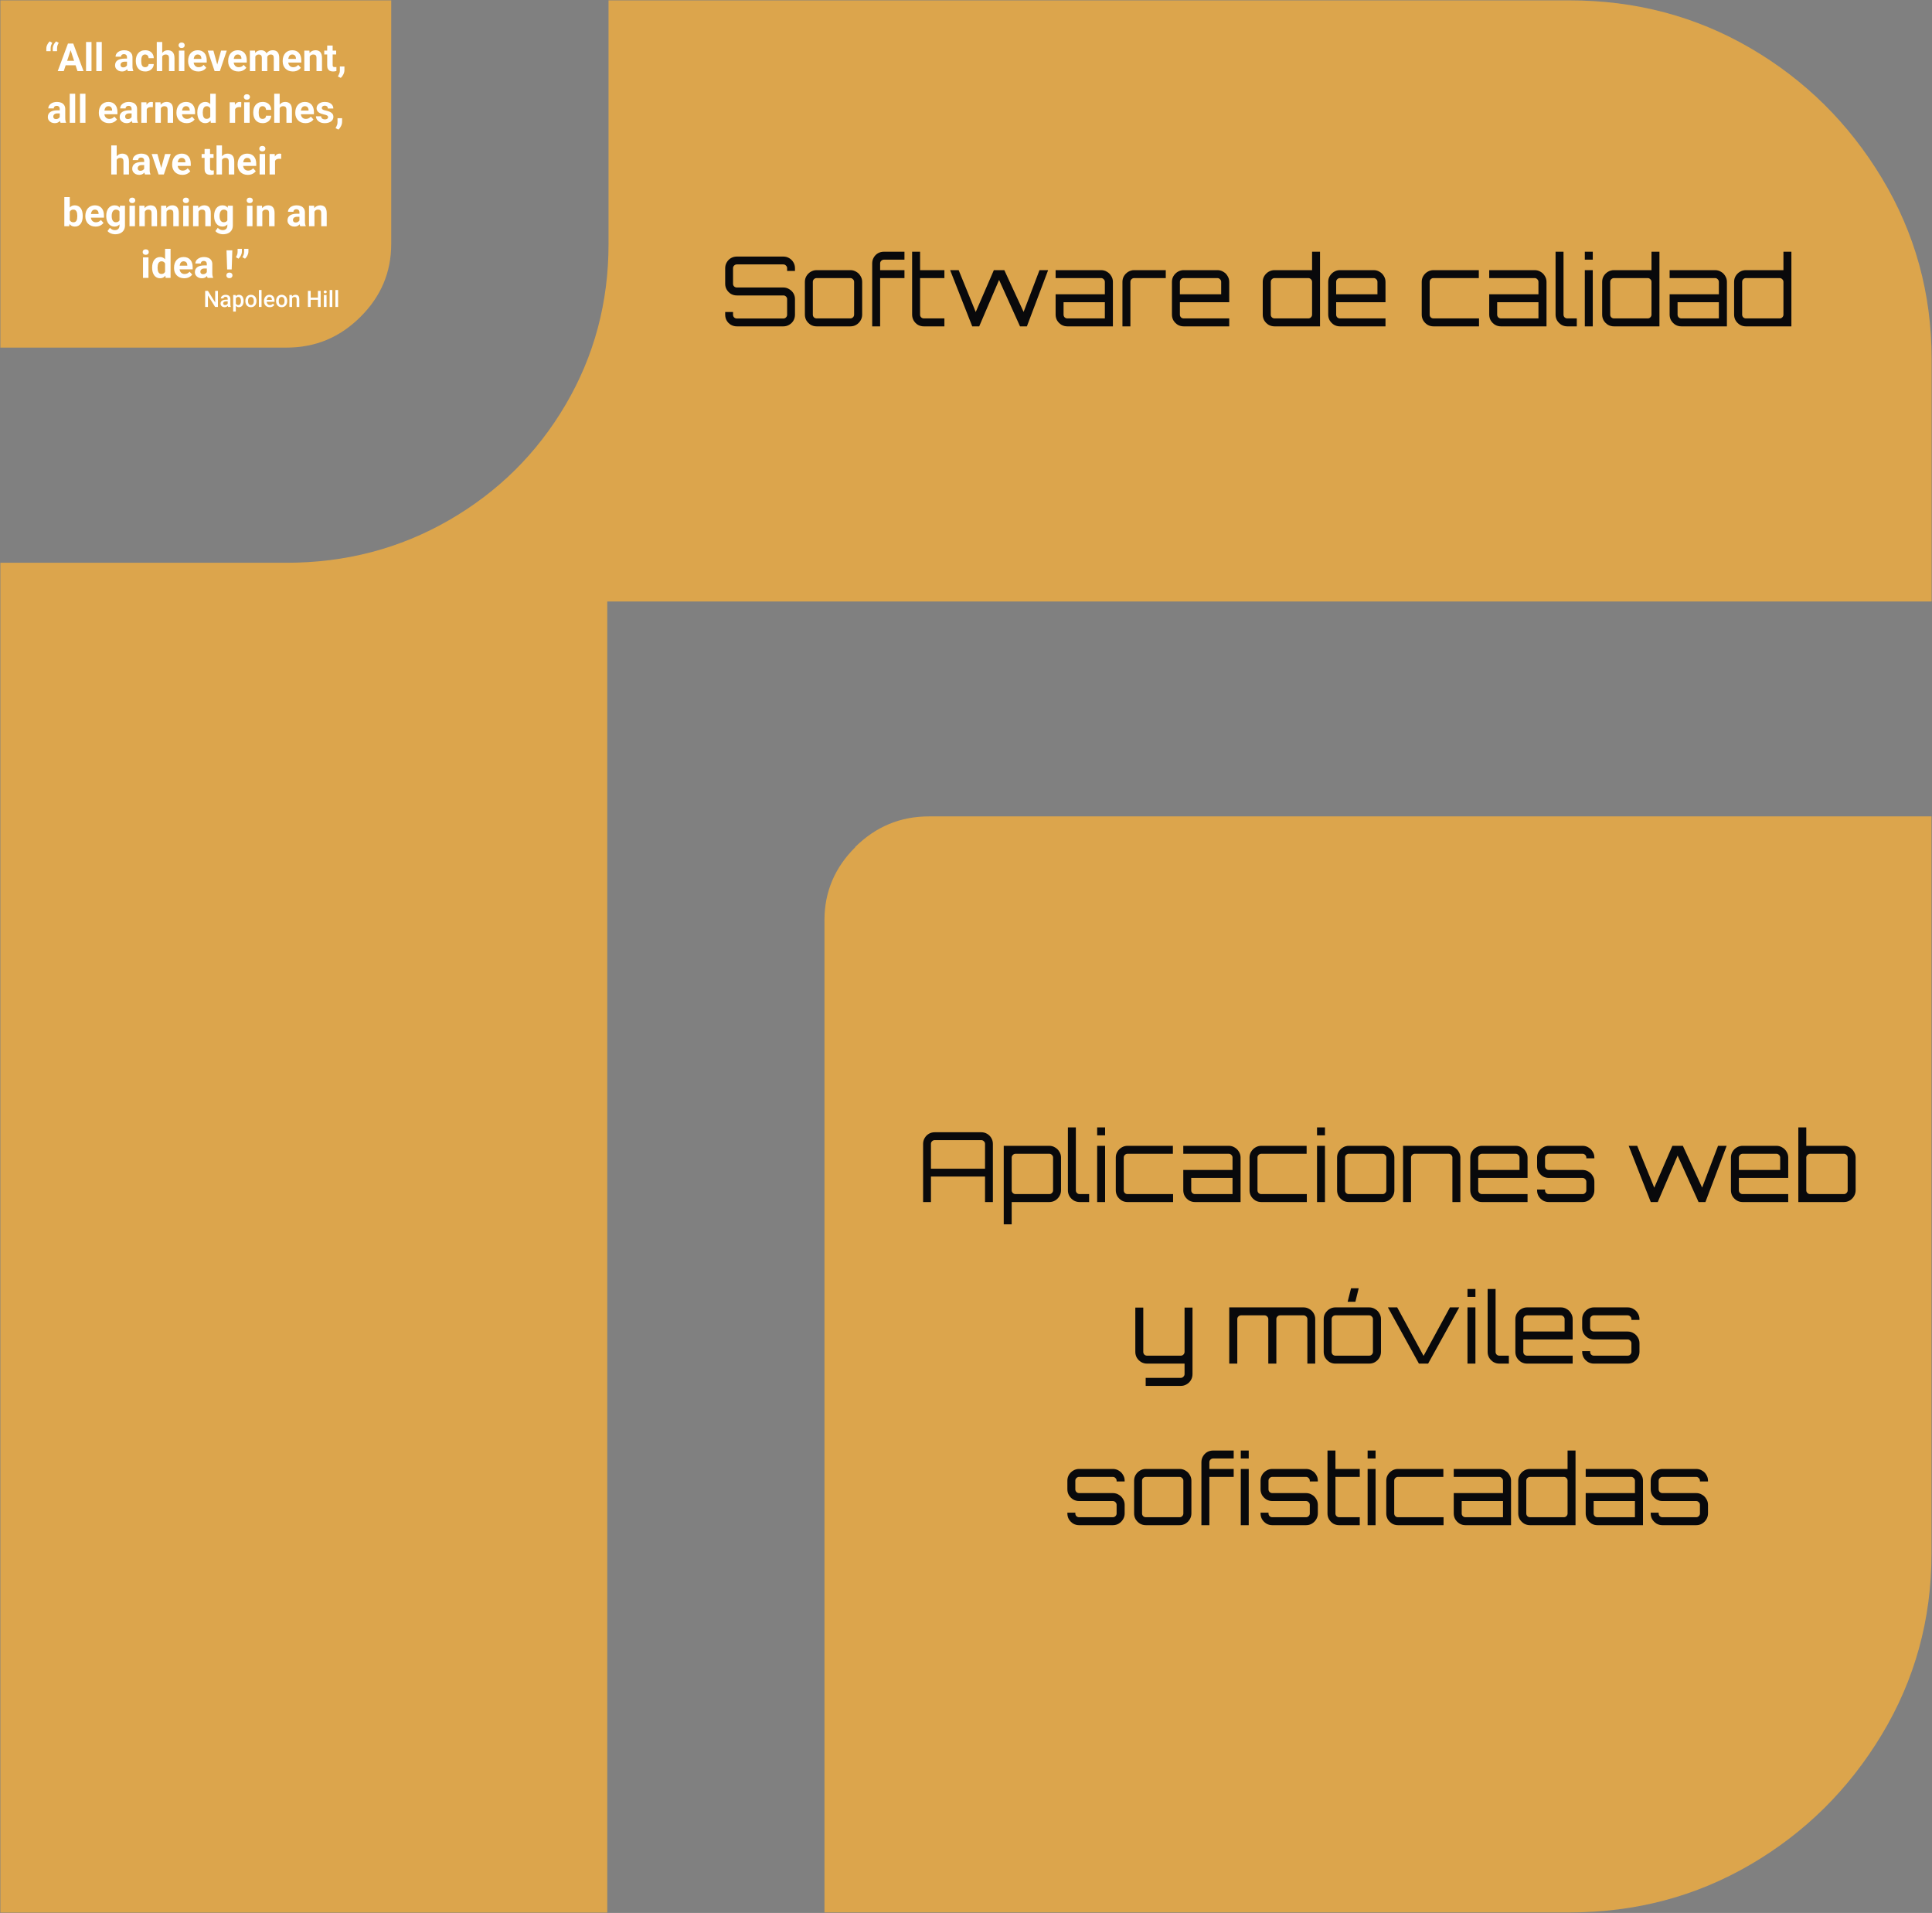 <svg width="598" height="592" viewBox="0 0 598 592" fill="none" xmlns="http://www.w3.org/2000/svg">
<rect x="0" y="0" width="598" height="592" fill="#808080" stroke="none"/>
<path d="M0.117 107.573H88.709C97.572 107.573 105.163 104.445 111.526 98.104C117.888 91.805 121.091 84.291 121.091 75.517V0.111H0.117V107.529V107.573Z" fill="#DCA54C"/>
<path d="M67.454 90.023V95H66.596L64.364 91.435V95H63.506V90.023H64.364L66.603 93.595V90.023H67.454ZM70.478 94.258V92.495C70.478 92.362 70.455 92.249 70.407 92.153C70.359 92.057 70.286 91.983 70.188 91.931C70.092 91.878 69.972 91.852 69.826 91.852C69.691 91.852 69.575 91.875 69.477 91.92C69.379 91.966 69.303 92.028 69.248 92.105C69.193 92.183 69.166 92.27 69.166 92.368H68.346C68.346 92.222 68.381 92.081 68.452 91.944C68.522 91.808 68.625 91.686 68.759 91.579C68.894 91.472 69.054 91.387 69.241 91.326C69.428 91.264 69.638 91.233 69.87 91.233C70.148 91.233 70.394 91.28 70.608 91.374C70.825 91.467 70.995 91.608 71.118 91.797C71.243 91.984 71.306 92.219 71.306 92.501V94.145C71.306 94.314 71.317 94.466 71.34 94.6C71.365 94.732 71.4 94.847 71.446 94.945V95H70.602C70.563 94.911 70.532 94.798 70.509 94.662C70.489 94.523 70.478 94.388 70.478 94.258ZM70.598 92.751L70.605 93.26H70.014C69.861 93.26 69.727 93.275 69.61 93.305C69.494 93.332 69.397 93.373 69.32 93.428C69.242 93.482 69.184 93.549 69.145 93.626C69.107 93.704 69.087 93.791 69.087 93.889C69.087 93.987 69.11 94.077 69.156 94.159C69.201 94.239 69.267 94.302 69.354 94.347C69.443 94.393 69.55 94.415 69.675 94.415C69.844 94.415 69.991 94.381 70.116 94.313C70.244 94.242 70.344 94.157 70.417 94.057C70.49 93.954 70.529 93.857 70.533 93.766L70.8 94.132C70.772 94.225 70.726 94.326 70.66 94.433C70.594 94.54 70.507 94.642 70.4 94.74C70.295 94.836 70.169 94.915 70.02 94.976C69.875 95.038 69.706 95.068 69.515 95.068C69.273 95.068 69.058 95.02 68.869 94.925C68.68 94.827 68.531 94.696 68.424 94.532C68.317 94.365 68.264 94.177 68.264 93.968C68.264 93.772 68.3 93.599 68.373 93.448C68.448 93.296 68.558 93.168 68.701 93.065C68.847 92.963 69.025 92.885 69.234 92.833C69.444 92.778 69.683 92.751 69.952 92.751H70.598ZM72.994 92.013V96.422H72.17V91.302H72.929L72.994 92.013ZM75.404 93.117V93.189C75.404 93.457 75.372 93.707 75.308 93.937C75.247 94.165 75.154 94.364 75.031 94.535C74.91 94.704 74.761 94.835 74.584 94.928C74.406 95.022 74.201 95.068 73.968 95.068C73.738 95.068 73.537 95.026 73.363 94.942C73.192 94.855 73.048 94.733 72.929 94.576C72.811 94.419 72.715 94.234 72.642 94.022C72.572 93.808 72.521 93.574 72.492 93.318V93.041C72.521 92.77 72.572 92.524 72.642 92.303C72.715 92.082 72.811 91.892 72.929 91.732C73.048 91.573 73.192 91.45 73.363 91.363C73.534 91.277 73.734 91.233 73.961 91.233C74.194 91.233 74.4 91.279 74.58 91.37C74.76 91.459 74.912 91.587 75.035 91.753C75.158 91.917 75.25 92.115 75.311 92.348C75.373 92.578 75.404 92.834 75.404 93.117ZM74.58 93.189V93.117C74.58 92.946 74.564 92.787 74.532 92.642C74.5 92.493 74.45 92.364 74.382 92.252C74.314 92.14 74.226 92.054 74.119 91.992C74.014 91.928 73.887 91.897 73.739 91.897C73.593 91.897 73.468 91.921 73.363 91.972C73.258 92.019 73.171 92.087 73.1 92.173C73.029 92.26 72.975 92.361 72.936 92.478C72.897 92.591 72.87 92.716 72.854 92.85V93.513C72.881 93.677 72.928 93.828 72.994 93.964C73.06 94.101 73.154 94.21 73.274 94.293C73.397 94.372 73.555 94.412 73.746 94.412C73.894 94.412 74.021 94.38 74.126 94.316C74.23 94.253 74.316 94.165 74.382 94.053C74.45 93.939 74.5 93.808 74.532 93.66C74.564 93.512 74.58 93.355 74.58 93.189ZM75.947 93.192V93.113C75.947 92.847 75.986 92.599 76.064 92.372C76.141 92.141 76.253 91.942 76.398 91.773C76.546 91.603 76.727 91.47 76.939 91.377C77.153 91.281 77.394 91.233 77.663 91.233C77.934 91.233 78.176 91.281 78.388 91.377C78.602 91.47 78.783 91.603 78.931 91.773C79.079 91.942 79.192 92.141 79.269 92.372C79.347 92.599 79.386 92.847 79.386 93.113V93.192C79.386 93.459 79.347 93.706 79.269 93.934C79.192 94.162 79.079 94.361 78.931 94.532C78.783 94.7 78.603 94.832 78.391 94.928C78.179 95.022 77.939 95.068 77.67 95.068C77.399 95.068 77.156 95.022 76.942 94.928C76.73 94.832 76.55 94.7 76.402 94.532C76.254 94.361 76.141 94.162 76.064 93.934C75.986 93.706 75.947 93.459 75.947 93.192ZM76.771 93.113V93.192C76.771 93.358 76.788 93.516 76.822 93.664C76.856 93.812 76.91 93.942 76.983 94.053C77.056 94.165 77.149 94.253 77.263 94.316C77.377 94.38 77.513 94.412 77.67 94.412C77.823 94.412 77.955 94.38 78.066 94.316C78.18 94.253 78.274 94.165 78.347 94.053C78.42 93.942 78.473 93.812 78.507 93.664C78.544 93.516 78.562 93.358 78.562 93.192V93.113C78.562 92.949 78.544 92.794 78.507 92.648C78.473 92.5 78.418 92.369 78.343 92.255C78.27 92.141 78.177 92.053 78.063 91.989C77.951 91.923 77.818 91.89 77.663 91.89C77.508 91.89 77.374 91.923 77.26 91.989C77.148 92.053 77.056 92.141 76.983 92.255C76.91 92.369 76.856 92.5 76.822 92.648C76.788 92.794 76.771 92.949 76.771 93.113ZM80.958 89.75V95H80.131V89.75H80.958ZM83.491 95.068C83.217 95.068 82.97 95.024 82.749 94.935C82.53 94.844 82.343 94.717 82.189 94.556C82.036 94.394 81.918 94.204 81.836 93.985C81.754 93.766 81.713 93.53 81.713 93.277V93.141C81.713 92.851 81.755 92.589 81.84 92.355C81.924 92.12 82.041 91.919 82.192 91.753C82.342 91.584 82.52 91.456 82.725 91.367C82.93 91.278 83.152 91.233 83.392 91.233C83.656 91.233 83.887 91.278 84.085 91.367C84.284 91.456 84.448 91.581 84.578 91.743C84.71 91.902 84.808 92.092 84.872 92.314C84.938 92.534 84.971 92.778 84.971 93.045V93.397H82.113V92.806H84.157V92.741C84.153 92.593 84.123 92.454 84.068 92.324C84.016 92.194 83.935 92.089 83.826 92.009C83.716 91.93 83.57 91.89 83.388 91.89C83.251 91.89 83.13 91.919 83.022 91.978C82.918 92.035 82.83 92.119 82.759 92.228C82.689 92.337 82.634 92.47 82.595 92.624C82.559 92.777 82.54 92.949 82.54 93.141V93.277C82.54 93.439 82.562 93.59 82.606 93.728C82.651 93.865 82.717 93.985 82.804 94.087C82.89 94.19 82.995 94.271 83.118 94.33C83.241 94.387 83.381 94.415 83.539 94.415C83.737 94.415 83.913 94.376 84.068 94.296C84.223 94.216 84.358 94.103 84.472 93.957L84.906 94.378C84.826 94.494 84.722 94.606 84.595 94.713C84.467 94.818 84.311 94.903 84.126 94.969C83.944 95.035 83.732 95.068 83.491 95.068ZM85.456 93.192V93.113C85.456 92.847 85.495 92.599 85.572 92.372C85.65 92.141 85.761 91.942 85.907 91.773C86.055 91.603 86.235 91.47 86.447 91.377C86.662 91.281 86.903 91.233 87.172 91.233C87.443 91.233 87.685 91.281 87.897 91.377C88.111 91.47 88.292 91.603 88.44 91.773C88.588 91.942 88.701 92.141 88.778 92.372C88.856 92.599 88.894 92.847 88.894 93.113V93.192C88.894 93.459 88.856 93.706 88.778 93.934C88.701 94.162 88.588 94.361 88.44 94.532C88.292 94.7 88.112 94.832 87.9 94.928C87.688 95.022 87.448 95.068 87.179 95.068C86.908 95.068 86.665 95.022 86.451 94.928C86.239 94.832 86.059 94.7 85.911 94.532C85.763 94.361 85.65 94.162 85.572 93.934C85.495 93.706 85.456 93.459 85.456 93.192ZM86.28 93.113V93.192C86.28 93.358 86.297 93.516 86.331 93.664C86.365 93.812 86.419 93.942 86.492 94.053C86.565 94.165 86.658 94.253 86.772 94.316C86.886 94.38 87.022 94.412 87.179 94.412C87.331 94.412 87.463 94.38 87.575 94.316C87.689 94.253 87.783 94.165 87.856 94.053C87.928 93.942 87.982 93.812 88.016 93.664C88.053 93.516 88.071 93.358 88.071 93.192V93.113C88.071 92.949 88.053 92.794 88.016 92.648C87.982 92.5 87.927 92.369 87.852 92.255C87.779 92.141 87.686 92.053 87.572 91.989C87.46 91.923 87.327 91.89 87.172 91.89C87.017 91.89 86.882 91.923 86.769 91.989C86.657 92.053 86.565 92.141 86.492 92.255C86.419 92.369 86.365 92.5 86.331 92.648C86.297 92.794 86.28 92.949 86.28 93.113ZM90.402 92.091V95H89.578V91.302H90.354L90.402 92.091ZM90.255 93.014L89.988 93.011C89.991 92.749 90.027 92.508 90.098 92.29C90.171 92.071 90.271 91.883 90.398 91.726C90.528 91.568 90.683 91.448 90.863 91.363C91.043 91.277 91.244 91.233 91.465 91.233C91.643 91.233 91.803 91.258 91.947 91.309C92.093 91.356 92.217 91.435 92.319 91.544C92.424 91.654 92.504 91.796 92.559 91.972C92.613 92.145 92.641 92.358 92.641 92.611V95H91.814V92.607C91.814 92.43 91.787 92.29 91.735 92.187C91.685 92.082 91.611 92.008 91.513 91.965C91.417 91.919 91.297 91.897 91.154 91.897C91.013 91.897 90.886 91.926 90.774 91.985C90.663 92.045 90.568 92.126 90.491 92.228C90.415 92.331 90.357 92.449 90.316 92.584C90.275 92.718 90.255 92.862 90.255 93.014ZM98.595 92.102V92.782H95.953V92.102H98.595ZM96.165 90.023V95H95.307V90.023H96.165ZM99.254 90.023V95H98.4V90.023H99.254ZM101.076 91.302V95H100.249V91.302H101.076ZM100.194 90.331C100.194 90.206 100.235 90.102 100.317 90.02C100.402 89.936 100.518 89.894 100.666 89.894C100.812 89.894 100.927 89.936 101.011 90.02C101.096 90.102 101.138 90.206 101.138 90.331C101.138 90.454 101.096 90.557 101.011 90.639C100.927 90.721 100.812 90.762 100.666 90.762C100.518 90.762 100.402 90.721 100.317 90.639C100.235 90.557 100.194 90.454 100.194 90.331ZM102.86 89.75V95H102.033V89.75H102.86ZM104.645 89.75V95H103.817V89.75H104.645Z" fill="white"/>
<path d="M14.34 15.836V14.963C14.34 14.709 14.389 14.447 14.486 14.178C14.584 13.908 14.713 13.654 14.873 13.416C15.033 13.174 15.209 12.969 15.4 12.801L16.186 13.258C16.045 13.492 15.924 13.744 15.822 14.014C15.721 14.283 15.67 14.6 15.67 14.963V15.836H14.34ZM16.332 15.836V14.963C16.332 14.709 16.381 14.447 16.479 14.178C16.576 13.908 16.705 13.654 16.865 13.416C17.025 13.174 17.201 12.969 17.393 12.801L18.178 13.258C18.037 13.492 17.916 13.744 17.814 14.014C17.713 14.283 17.662 14.6 17.662 14.963V15.836H16.332ZM22.057 14.928L19.736 22H17.867L21.037 13.469H22.227L22.057 14.928ZM23.984 22L21.658 14.928L21.471 13.469H22.672L25.859 22H23.984ZM23.879 18.824V20.201H19.373V18.824H23.879ZM28.326 13V22H26.633V13H28.326ZM31.502 13V22H29.809V13H31.502ZM39.307 20.57V17.746C39.307 17.543 39.273 17.369 39.207 17.225C39.141 17.076 39.037 16.961 38.897 16.879C38.76 16.797 38.582 16.756 38.363 16.756C38.176 16.756 38.014 16.789 37.877 16.855C37.74 16.918 37.635 17.01 37.56 17.131C37.486 17.248 37.449 17.387 37.449 17.547H35.762C35.762 17.277 35.824 17.021 35.949 16.779C36.074 16.537 36.256 16.324 36.494 16.141C36.732 15.953 37.016 15.807 37.344 15.701C37.676 15.596 38.047 15.543 38.457 15.543C38.949 15.543 39.387 15.625 39.77 15.789C40.152 15.953 40.453 16.199 40.672 16.527C40.895 16.855 41.006 17.266 41.006 17.758V20.471C41.006 20.818 41.027 21.104 41.07 21.326C41.113 21.545 41.176 21.736 41.258 21.9V22H39.553C39.471 21.828 39.408 21.613 39.365 21.355C39.326 21.094 39.307 20.832 39.307 20.57ZM39.529 18.139L39.541 19.094H38.598C38.375 19.094 38.182 19.119 38.018 19.17C37.853 19.221 37.719 19.293 37.613 19.387C37.508 19.477 37.43 19.582 37.379 19.703C37.332 19.824 37.309 19.957 37.309 20.102C37.309 20.246 37.342 20.377 37.408 20.494C37.475 20.607 37.57 20.697 37.695 20.764C37.82 20.826 37.967 20.857 38.135 20.857C38.389 20.857 38.609 20.807 38.797 20.705C38.984 20.604 39.129 20.479 39.23 20.33C39.336 20.182 39.391 20.041 39.395 19.908L39.84 20.623C39.777 20.783 39.691 20.949 39.582 21.121C39.477 21.293 39.342 21.455 39.178 21.607C39.014 21.756 38.816 21.879 38.586 21.977C38.355 22.07 38.082 22.117 37.766 22.117C37.363 22.117 36.998 22.037 36.67 21.877C36.346 21.713 36.088 21.488 35.897 21.203C35.709 20.914 35.615 20.586 35.615 20.219C35.615 19.887 35.678 19.592 35.803 19.334C35.928 19.076 36.111 18.859 36.353 18.684C36.6 18.504 36.906 18.369 37.273 18.279C37.641 18.186 38.066 18.139 38.551 18.139H39.529ZM44.926 20.799C45.133 20.799 45.316 20.76 45.477 20.682C45.637 20.6 45.762 20.486 45.852 20.342C45.945 20.193 45.994 20.02 45.998 19.82H47.586C47.582 20.266 47.463 20.662 47.228 21.01C46.994 21.354 46.68 21.625 46.285 21.824C45.891 22.02 45.449 22.117 44.961 22.117C44.469 22.117 44.039 22.035 43.672 21.871C43.309 21.707 43.006 21.48 42.764 21.191C42.522 20.898 42.34 20.559 42.219 20.172C42.098 19.781 42.037 19.363 42.037 18.918V18.748C42.037 18.299 42.098 17.881 42.219 17.494C42.34 17.104 42.522 16.764 42.764 16.475C43.006 16.182 43.309 15.953 43.672 15.789C44.035 15.625 44.461 15.543 44.949 15.543C45.469 15.543 45.924 15.643 46.315 15.842C46.709 16.041 47.018 16.326 47.24 16.697C47.467 17.064 47.582 17.5 47.586 18.004H45.998C45.994 17.793 45.949 17.602 45.863 17.43C45.781 17.258 45.66 17.121 45.5 17.02C45.344 16.914 45.15 16.861 44.92 16.861C44.674 16.861 44.473 16.914 44.316 17.02C44.16 17.121 44.039 17.262 43.953 17.441C43.867 17.617 43.807 17.818 43.772 18.045C43.74 18.268 43.725 18.502 43.725 18.748V18.918C43.725 19.164 43.74 19.4 43.772 19.627C43.803 19.854 43.861 20.055 43.947 20.23C44.037 20.406 44.16 20.545 44.316 20.646C44.473 20.748 44.676 20.799 44.926 20.799ZM50.211 13V22H48.523V13H50.211ZM49.971 18.607H49.508C49.512 18.166 49.57 17.76 49.684 17.389C49.797 17.014 49.959 16.689 50.17 16.416C50.381 16.139 50.633 15.924 50.926 15.771C51.223 15.619 51.551 15.543 51.91 15.543C52.223 15.543 52.506 15.588 52.76 15.678C53.018 15.764 53.238 15.904 53.422 16.1C53.609 16.291 53.754 16.543 53.855 16.855C53.957 17.168 54.008 17.547 54.008 17.992V22H52.309V17.98C52.309 17.699 52.268 17.479 52.185 17.318C52.107 17.154 51.992 17.039 51.84 16.973C51.691 16.902 51.508 16.867 51.289 16.867C51.047 16.867 50.84 16.912 50.668 17.002C50.5 17.092 50.365 17.217 50.264 17.377C50.162 17.533 50.088 17.717 50.041 17.928C49.994 18.139 49.971 18.365 49.971 18.607ZM57.072 15.66V22H55.379V15.66H57.072ZM55.273 14.008C55.273 13.762 55.359 13.559 55.531 13.398C55.703 13.238 55.934 13.158 56.223 13.158C56.508 13.158 56.736 13.238 56.908 13.398C57.084 13.559 57.172 13.762 57.172 14.008C57.172 14.254 57.084 14.457 56.908 14.617C56.736 14.777 56.508 14.857 56.223 14.857C55.934 14.857 55.703 14.777 55.531 14.617C55.359 14.457 55.273 14.254 55.273 14.008ZM61.385 22.117C60.893 22.117 60.451 22.039 60.06 21.883C59.67 21.723 59.338 21.502 59.065 21.221C58.795 20.939 58.588 20.613 58.443 20.242C58.299 19.867 58.227 19.469 58.227 19.047V18.812C58.227 18.332 58.295 17.893 58.432 17.494C58.568 17.096 58.764 16.75 59.018 16.457C59.275 16.164 59.588 15.94 59.955 15.783C60.322 15.623 60.736 15.543 61.197 15.543C61.647 15.543 62.045 15.617 62.393 15.766C62.74 15.914 63.031 16.125 63.266 16.398C63.504 16.672 63.684 17 63.805 17.383C63.926 17.762 63.986 18.184 63.986 18.648V19.352H58.947V18.227H62.328V18.098C62.328 17.863 62.285 17.654 62.199 17.471C62.117 17.283 61.992 17.135 61.824 17.025C61.656 16.916 61.441 16.861 61.18 16.861C60.957 16.861 60.766 16.91 60.605 17.008C60.445 17.105 60.315 17.242 60.213 17.418C60.115 17.594 60.041 17.801 59.99 18.039C59.943 18.273 59.92 18.531 59.92 18.812V19.047C59.92 19.301 59.955 19.535 60.025 19.75C60.1 19.965 60.203 20.15 60.336 20.307C60.473 20.463 60.637 20.584 60.828 20.67C61.023 20.756 61.244 20.799 61.49 20.799C61.795 20.799 62.078 20.74 62.34 20.623C62.605 20.502 62.834 20.32 63.025 20.078L63.846 20.969C63.713 21.16 63.531 21.344 63.301 21.52C63.074 21.695 62.801 21.84 62.48 21.953C62.16 22.062 61.795 22.117 61.385 22.117ZM67.022 20.77L68.428 15.66H70.191L68.053 22H66.986L67.022 20.77ZM66.055 15.66L67.467 20.775L67.496 22H66.424L64.285 15.66H66.055ZM73.783 22.117C73.291 22.117 72.85 22.039 72.459 21.883C72.068 21.723 71.736 21.502 71.463 21.221C71.193 20.939 70.986 20.613 70.842 20.242C70.697 19.867 70.625 19.469 70.625 19.047V18.812C70.625 18.332 70.693 17.893 70.83 17.494C70.967 17.096 71.162 16.75 71.416 16.457C71.674 16.164 71.986 15.94 72.353 15.783C72.721 15.623 73.135 15.543 73.596 15.543C74.045 15.543 74.443 15.617 74.791 15.766C75.139 15.914 75.43 16.125 75.664 16.398C75.902 16.672 76.082 17 76.203 17.383C76.324 17.762 76.385 18.184 76.385 18.648V19.352H71.346V18.227H74.727V18.098C74.727 17.863 74.684 17.654 74.598 17.471C74.516 17.283 74.391 17.135 74.223 17.025C74.055 16.916 73.84 16.861 73.578 16.861C73.356 16.861 73.164 16.91 73.004 17.008C72.844 17.105 72.713 17.242 72.611 17.418C72.514 17.594 72.439 17.801 72.389 18.039C72.342 18.273 72.318 18.531 72.318 18.812V19.047C72.318 19.301 72.353 19.535 72.424 19.75C72.498 19.965 72.602 20.15 72.734 20.307C72.871 20.463 73.035 20.584 73.227 20.67C73.422 20.756 73.643 20.799 73.889 20.799C74.193 20.799 74.477 20.74 74.738 20.623C75.004 20.502 75.232 20.32 75.424 20.078L76.244 20.969C76.111 21.16 75.93 21.344 75.699 21.52C75.473 21.695 75.199 21.84 74.879 21.953C74.559 22.062 74.193 22.117 73.783 22.117ZM79.033 16.973V22H77.34V15.66H78.928L79.033 16.973ZM78.799 18.607H78.33C78.33 18.166 78.383 17.76 78.488 17.389C78.598 17.014 78.756 16.689 78.963 16.416C79.174 16.139 79.434 15.924 79.742 15.771C80.051 15.619 80.408 15.543 80.814 15.543C81.096 15.543 81.353 15.586 81.588 15.672C81.822 15.754 82.023 15.885 82.191 16.064C82.363 16.24 82.496 16.471 82.59 16.756C82.684 17.037 82.731 17.375 82.731 17.77V22H81.043V17.957C81.043 17.668 81.004 17.445 80.926 17.289C80.848 17.133 80.736 17.023 80.592 16.961C80.451 16.898 80.281 16.867 80.082 16.867C79.863 16.867 79.672 16.912 79.508 17.002C79.348 17.092 79.215 17.217 79.109 17.377C79.004 17.533 78.926 17.717 78.875 17.928C78.824 18.139 78.799 18.365 78.799 18.607ZM82.572 18.414L81.969 18.49C81.969 18.076 82.019 17.691 82.121 17.336C82.227 16.98 82.381 16.668 82.584 16.398C82.791 16.129 83.047 15.92 83.352 15.771C83.656 15.619 84.008 15.543 84.406 15.543C84.711 15.543 84.988 15.588 85.238 15.678C85.488 15.764 85.701 15.902 85.877 16.094C86.057 16.281 86.193 16.527 86.287 16.832C86.385 17.137 86.434 17.51 86.434 17.951V22H84.74V17.951C84.74 17.658 84.701 17.436 84.623 17.283C84.549 17.127 84.439 17.02 84.295 16.961C84.154 16.898 83.986 16.867 83.791 16.867C83.588 16.867 83.41 16.908 83.258 16.99C83.106 17.068 82.978 17.178 82.877 17.318C82.775 17.459 82.699 17.623 82.648 17.811C82.598 17.994 82.572 18.195 82.572 18.414ZM90.658 22.117C90.166 22.117 89.725 22.039 89.334 21.883C88.943 21.723 88.611 21.502 88.338 21.221C88.068 20.939 87.861 20.613 87.717 20.242C87.572 19.867 87.5 19.469 87.5 19.047V18.812C87.5 18.332 87.568 17.893 87.705 17.494C87.842 17.096 88.037 16.75 88.291 16.457C88.549 16.164 88.861 15.94 89.228 15.783C89.596 15.623 90.01 15.543 90.471 15.543C90.92 15.543 91.318 15.617 91.666 15.766C92.014 15.914 92.305 16.125 92.539 16.398C92.777 16.672 92.957 17 93.078 17.383C93.199 17.762 93.26 18.184 93.26 18.648V19.352H88.221V18.227H91.602V18.098C91.602 17.863 91.559 17.654 91.473 17.471C91.391 17.283 91.266 17.135 91.098 17.025C90.93 16.916 90.715 16.861 90.453 16.861C90.231 16.861 90.039 16.91 89.879 17.008C89.719 17.105 89.588 17.242 89.486 17.418C89.389 17.594 89.314 17.801 89.264 18.039C89.217 18.273 89.193 18.531 89.193 18.812V19.047C89.193 19.301 89.228 19.535 89.299 19.75C89.373 19.965 89.477 20.15 89.609 20.307C89.746 20.463 89.91 20.584 90.102 20.67C90.297 20.756 90.518 20.799 90.764 20.799C91.068 20.799 91.352 20.74 91.613 20.623C91.879 20.502 92.107 20.32 92.299 20.078L93.119 20.969C92.986 21.16 92.805 21.344 92.574 21.52C92.348 21.695 92.074 21.84 91.754 21.953C91.434 22.062 91.068 22.117 90.658 22.117ZM95.873 17.014V22H94.186V15.66H95.768L95.873 17.014ZM95.627 18.607H95.17C95.17 18.139 95.231 17.717 95.352 17.342C95.473 16.963 95.643 16.641 95.861 16.375C96.08 16.105 96.34 15.9 96.641 15.76C96.945 15.615 97.285 15.543 97.66 15.543C97.957 15.543 98.228 15.586 98.475 15.672C98.721 15.758 98.932 15.895 99.107 16.082C99.287 16.27 99.424 16.518 99.518 16.826C99.615 17.135 99.664 17.512 99.664 17.957V22H97.965V17.951C97.965 17.67 97.926 17.451 97.848 17.295C97.769 17.139 97.654 17.029 97.502 16.967C97.353 16.9 97.17 16.867 96.951 16.867C96.725 16.867 96.527 16.912 96.359 17.002C96.195 17.092 96.059 17.217 95.949 17.377C95.844 17.533 95.764 17.717 95.709 17.928C95.654 18.139 95.627 18.365 95.627 18.607ZM104.053 15.66V16.855H100.361V15.66H104.053ZM101.275 14.096H102.963V20.09C102.963 20.273 102.986 20.414 103.033 20.512C103.084 20.609 103.158 20.678 103.256 20.717C103.354 20.752 103.477 20.77 103.625 20.77C103.73 20.77 103.824 20.766 103.906 20.758C103.992 20.746 104.064 20.734 104.123 20.723L104.129 21.965C103.984 22.012 103.828 22.049 103.66 22.076C103.492 22.104 103.307 22.117 103.104 22.117C102.732 22.117 102.408 22.057 102.131 21.936C101.857 21.811 101.646 21.611 101.498 21.338C101.35 21.064 101.275 20.705 101.275 20.26V14.096ZM106.613 20.576L106.607 21.707C106.607 22.141 106.498 22.578 106.279 23.02C106.064 23.461 105.791 23.822 105.459 24.104L104.58 23.652C104.678 23.473 104.773 23.293 104.867 23.113C104.961 22.934 105.039 22.736 105.102 22.521C105.164 22.307 105.195 22.062 105.195 21.789V20.576H106.613ZM18.494 36.57V33.746C18.494 33.543 18.461 33.369 18.395 33.225C18.328 33.076 18.225 32.961 18.084 32.879C17.947 32.797 17.77 32.756 17.551 32.756C17.363 32.756 17.201 32.789 17.064 32.855C16.928 32.918 16.822 33.01 16.748 33.131C16.674 33.248 16.637 33.387 16.637 33.547H14.949C14.949 33.277 15.012 33.022 15.137 32.779C15.262 32.537 15.443 32.324 15.682 32.141C15.92 31.953 16.203 31.807 16.531 31.701C16.863 31.596 17.234 31.543 17.645 31.543C18.137 31.543 18.574 31.625 18.957 31.789C19.34 31.953 19.641 32.199 19.859 32.527C20.082 32.855 20.193 33.266 20.193 33.758V36.471C20.193 36.818 20.215 37.103 20.258 37.326C20.301 37.545 20.363 37.736 20.445 37.9V38H18.74C18.658 37.828 18.596 37.613 18.553 37.355C18.514 37.094 18.494 36.832 18.494 36.57ZM18.717 34.139L18.729 35.094H17.785C17.562 35.094 17.369 35.119 17.205 35.17C17.041 35.221 16.906 35.293 16.801 35.387C16.695 35.477 16.617 35.582 16.566 35.703C16.52 35.824 16.496 35.957 16.496 36.102C16.496 36.246 16.529 36.377 16.596 36.494C16.662 36.607 16.758 36.697 16.883 36.764C17.008 36.826 17.154 36.857 17.322 36.857C17.576 36.857 17.797 36.807 17.984 36.705C18.172 36.603 18.316 36.478 18.418 36.33C18.523 36.182 18.578 36.041 18.582 35.908L19.027 36.623C18.965 36.783 18.879 36.949 18.77 37.121C18.664 37.293 18.529 37.455 18.365 37.607C18.201 37.756 18.004 37.879 17.773 37.977C17.543 38.07 17.27 38.117 16.953 38.117C16.551 38.117 16.186 38.037 15.857 37.877C15.533 37.713 15.275 37.488 15.084 37.203C14.896 36.914 14.803 36.586 14.803 36.219C14.803 35.887 14.865 35.592 14.99 35.334C15.115 35.076 15.299 34.859 15.541 34.684C15.787 34.504 16.094 34.369 16.461 34.279C16.828 34.185 17.254 34.139 17.738 34.139H18.717ZM23.275 29V38H21.582V29H23.275ZM26.451 29V38H24.758V29H26.451ZM33.752 38.117C33.26 38.117 32.818 38.039 32.428 37.883C32.037 37.723 31.705 37.502 31.432 37.221C31.162 36.94 30.955 36.613 30.811 36.242C30.666 35.867 30.594 35.469 30.594 35.047V34.812C30.594 34.332 30.662 33.893 30.799 33.494C30.936 33.096 31.131 32.75 31.385 32.457C31.643 32.164 31.955 31.939 32.322 31.783C32.69 31.623 33.103 31.543 33.565 31.543C34.014 31.543 34.412 31.617 34.76 31.766C35.107 31.914 35.398 32.125 35.633 32.398C35.871 32.672 36.051 33 36.172 33.383C36.293 33.762 36.353 34.184 36.353 34.648V35.352H31.314V34.227H34.695V34.098C34.695 33.863 34.652 33.654 34.566 33.471C34.484 33.283 34.359 33.135 34.191 33.025C34.023 32.916 33.809 32.861 33.547 32.861C33.324 32.861 33.133 32.91 32.973 33.008C32.812 33.105 32.682 33.242 32.58 33.418C32.482 33.594 32.408 33.801 32.357 34.039C32.31 34.273 32.287 34.531 32.287 34.812V35.047C32.287 35.301 32.322 35.535 32.393 35.75C32.467 35.965 32.57 36.15 32.703 36.307C32.84 36.463 33.004 36.584 33.195 36.67C33.391 36.756 33.611 36.799 33.857 36.799C34.162 36.799 34.445 36.74 34.707 36.623C34.973 36.502 35.201 36.32 35.393 36.078L36.213 36.969C36.08 37.16 35.898 37.344 35.668 37.52C35.441 37.695 35.168 37.84 34.848 37.953C34.527 38.062 34.162 38.117 33.752 38.117ZM40.736 36.57V33.746C40.736 33.543 40.703 33.369 40.637 33.225C40.57 33.076 40.467 32.961 40.326 32.879C40.19 32.797 40.012 32.756 39.793 32.756C39.605 32.756 39.443 32.789 39.307 32.855C39.17 32.918 39.065 33.01 38.99 33.131C38.916 33.248 38.879 33.387 38.879 33.547H37.191C37.191 33.277 37.254 33.022 37.379 32.779C37.504 32.537 37.685 32.324 37.924 32.141C38.162 31.953 38.445 31.807 38.773 31.701C39.105 31.596 39.477 31.543 39.887 31.543C40.379 31.543 40.816 31.625 41.199 31.789C41.582 31.953 41.883 32.199 42.102 32.527C42.324 32.855 42.435 33.266 42.435 33.758V36.471C42.435 36.818 42.457 37.103 42.5 37.326C42.543 37.545 42.605 37.736 42.688 37.9V38H40.982C40.9 37.828 40.838 37.613 40.795 37.355C40.756 37.094 40.736 36.832 40.736 36.57ZM40.959 34.139L40.971 35.094H40.027C39.805 35.094 39.611 35.119 39.447 35.17C39.283 35.221 39.148 35.293 39.043 35.387C38.938 35.477 38.859 35.582 38.809 35.703C38.762 35.824 38.738 35.957 38.738 36.102C38.738 36.246 38.772 36.377 38.838 36.494C38.904 36.607 39 36.697 39.125 36.764C39.25 36.826 39.397 36.857 39.565 36.857C39.818 36.857 40.039 36.807 40.227 36.705C40.414 36.603 40.559 36.478 40.66 36.33C40.766 36.182 40.82 36.041 40.824 35.908L41.27 36.623C41.207 36.783 41.121 36.949 41.012 37.121C40.906 37.293 40.772 37.455 40.607 37.607C40.443 37.756 40.246 37.879 40.016 37.977C39.785 38.07 39.512 38.117 39.195 38.117C38.793 38.117 38.428 38.037 38.1 37.877C37.775 37.713 37.518 37.488 37.326 37.203C37.139 36.914 37.045 36.586 37.045 36.219C37.045 35.887 37.107 35.592 37.232 35.334C37.357 35.076 37.541 34.859 37.783 34.684C38.029 34.504 38.336 34.369 38.703 34.279C39.07 34.185 39.496 34.139 39.98 34.139H40.959ZM45.424 33.043V38H43.736V31.66H45.324L45.424 33.043ZM47.334 31.619L47.305 33.184C47.223 33.172 47.123 33.162 47.006 33.154C46.893 33.143 46.789 33.137 46.695 33.137C46.457 33.137 46.25 33.168 46.074 33.23C45.902 33.289 45.758 33.377 45.641 33.494C45.527 33.611 45.441 33.754 45.383 33.922C45.328 34.09 45.297 34.281 45.289 34.496L44.949 34.391C44.949 33.98 44.99 33.603 45.072 33.26C45.154 32.912 45.273 32.609 45.43 32.352C45.59 32.094 45.785 31.895 46.016 31.754C46.246 31.613 46.51 31.543 46.807 31.543C46.9 31.543 46.996 31.551 47.094 31.566C47.191 31.578 47.272 31.596 47.334 31.619ZM49.783 33.014V38H48.096V31.66H49.678L49.783 33.014ZM49.537 34.607H49.08C49.08 34.139 49.141 33.717 49.262 33.342C49.383 32.963 49.553 32.641 49.772 32.375C49.99 32.105 50.25 31.9 50.551 31.76C50.855 31.615 51.195 31.543 51.57 31.543C51.867 31.543 52.139 31.586 52.385 31.672C52.631 31.758 52.842 31.895 53.018 32.082C53.197 32.27 53.334 32.518 53.428 32.826C53.525 33.135 53.574 33.512 53.574 33.957V38H51.875V33.951C51.875 33.67 51.836 33.451 51.758 33.295C51.68 33.139 51.565 33.029 51.412 32.967C51.264 32.9 51.08 32.867 50.861 32.867C50.635 32.867 50.438 32.912 50.27 33.002C50.105 33.092 49.969 33.217 49.859 33.377C49.754 33.533 49.674 33.717 49.619 33.928C49.565 34.139 49.537 34.365 49.537 34.607ZM57.775 38.117C57.283 38.117 56.842 38.039 56.451 37.883C56.06 37.723 55.728 37.502 55.455 37.221C55.185 36.94 54.978 36.613 54.834 36.242C54.69 35.867 54.617 35.469 54.617 35.047V34.812C54.617 34.332 54.685 33.893 54.822 33.494C54.959 33.096 55.154 32.75 55.408 32.457C55.666 32.164 55.978 31.939 56.346 31.783C56.713 31.623 57.127 31.543 57.588 31.543C58.037 31.543 58.435 31.617 58.783 31.766C59.131 31.914 59.422 32.125 59.656 32.398C59.895 32.672 60.074 33 60.195 33.383C60.316 33.762 60.377 34.184 60.377 34.648V35.352H55.338V34.227H58.719V34.098C58.719 33.863 58.676 33.654 58.59 33.471C58.508 33.283 58.383 33.135 58.215 33.025C58.047 32.916 57.832 32.861 57.57 32.861C57.348 32.861 57.156 32.91 56.996 33.008C56.836 33.105 56.705 33.242 56.603 33.418C56.506 33.594 56.432 33.801 56.381 34.039C56.334 34.273 56.31 34.531 56.31 34.812V35.047C56.31 35.301 56.346 35.535 56.416 35.75C56.49 35.965 56.594 36.15 56.727 36.307C56.863 36.463 57.027 36.584 57.219 36.67C57.414 36.756 57.635 36.799 57.881 36.799C58.185 36.799 58.469 36.74 58.73 36.623C58.996 36.502 59.225 36.32 59.416 36.078L60.236 36.969C60.103 37.16 59.922 37.344 59.691 37.52C59.465 37.695 59.191 37.84 58.871 37.953C58.551 38.062 58.185 38.117 57.775 38.117ZM65.082 36.617V29H66.781V38H65.252L65.082 36.617ZM61.074 34.906V34.783C61.074 34.299 61.129 33.859 61.238 33.465C61.348 33.066 61.508 32.725 61.719 32.44C61.93 32.154 62.19 31.934 62.498 31.777C62.807 31.621 63.158 31.543 63.553 31.543C63.924 31.543 64.248 31.621 64.525 31.777C64.807 31.934 65.045 32.156 65.24 32.445C65.439 32.73 65.6 33.068 65.721 33.459C65.842 33.846 65.93 34.27 65.984 34.73V35C65.93 35.441 65.842 35.852 65.721 36.23C65.6 36.609 65.439 36.941 65.24 37.227C65.045 37.508 64.807 37.727 64.525 37.883C64.244 38.039 63.916 38.117 63.541 38.117C63.147 38.117 62.795 38.037 62.486 37.877C62.182 37.717 61.924 37.492 61.713 37.203C61.506 36.914 61.348 36.574 61.238 36.184C61.129 35.793 61.074 35.367 61.074 34.906ZM62.762 34.783V34.906C62.762 35.168 62.781 35.412 62.82 35.639C62.863 35.865 62.932 36.066 63.025 36.242C63.123 36.414 63.248 36.549 63.4 36.647C63.557 36.74 63.746 36.787 63.969 36.787C64.258 36.787 64.496 36.723 64.684 36.594C64.871 36.461 65.014 36.279 65.111 36.049C65.213 35.818 65.272 35.553 65.287 35.252V34.484C65.275 34.238 65.24 34.018 65.182 33.822C65.127 33.623 65.045 33.453 64.936 33.312C64.83 33.172 64.697 33.062 64.537 32.984C64.381 32.906 64.195 32.867 63.98 32.867C63.762 32.867 63.574 32.918 63.418 33.02C63.262 33.117 63.135 33.252 63.037 33.424C62.943 33.596 62.873 33.799 62.826 34.033C62.783 34.264 62.762 34.514 62.762 34.783ZM72.775 33.043V38H71.088V31.66H72.676L72.775 33.043ZM74.686 31.619L74.656 33.184C74.574 33.172 74.475 33.162 74.357 33.154C74.244 33.143 74.141 33.137 74.047 33.137C73.809 33.137 73.602 33.168 73.426 33.23C73.254 33.289 73.109 33.377 72.992 33.494C72.879 33.611 72.793 33.754 72.734 33.922C72.68 34.09 72.648 34.281 72.641 34.496L72.301 34.391C72.301 33.98 72.342 33.603 72.424 33.26C72.506 32.912 72.625 32.609 72.781 32.352C72.941 32.094 73.137 31.895 73.367 31.754C73.598 31.613 73.861 31.543 74.158 31.543C74.252 31.543 74.348 31.551 74.445 31.566C74.543 31.578 74.623 31.596 74.686 31.619ZM77.264 31.66V38H75.57V31.66H77.264ZM75.465 30.008C75.465 29.762 75.551 29.559 75.723 29.398C75.894 29.238 76.125 29.158 76.414 29.158C76.699 29.158 76.928 29.238 77.1 29.398C77.275 29.559 77.363 29.762 77.363 30.008C77.363 30.254 77.275 30.457 77.1 30.617C76.928 30.777 76.699 30.857 76.414 30.857C76.125 30.857 75.894 30.777 75.723 30.617C75.551 30.457 75.465 30.254 75.465 30.008ZM81.277 36.799C81.484 36.799 81.668 36.76 81.828 36.682C81.988 36.6 82.113 36.486 82.203 36.342C82.297 36.193 82.346 36.02 82.35 35.82H83.938C83.934 36.266 83.814 36.662 83.58 37.01C83.346 37.353 83.031 37.625 82.637 37.824C82.242 38.02 81.801 38.117 81.312 38.117C80.82 38.117 80.391 38.035 80.023 37.871C79.66 37.707 79.357 37.48 79.115 37.191C78.873 36.898 78.691 36.559 78.57 36.172C78.449 35.781 78.389 35.363 78.389 34.918V34.748C78.389 34.299 78.449 33.881 78.57 33.494C78.691 33.103 78.873 32.764 79.115 32.475C79.357 32.182 79.66 31.953 80.023 31.789C80.387 31.625 80.812 31.543 81.301 31.543C81.82 31.543 82.275 31.643 82.666 31.842C83.061 32.041 83.369 32.326 83.592 32.697C83.818 33.065 83.934 33.5 83.938 34.004H82.35C82.346 33.793 82.301 33.602 82.215 33.43C82.133 33.258 82.012 33.121 81.852 33.02C81.695 32.914 81.502 32.861 81.272 32.861C81.025 32.861 80.824 32.914 80.668 33.02C80.512 33.121 80.391 33.262 80.305 33.441C80.219 33.617 80.158 33.818 80.123 34.045C80.092 34.268 80.076 34.502 80.076 34.748V34.918C80.076 35.164 80.092 35.4 80.123 35.627C80.154 35.853 80.213 36.055 80.299 36.23C80.389 36.406 80.512 36.545 80.668 36.647C80.824 36.748 81.027 36.799 81.277 36.799ZM86.562 29V38H84.875V29H86.562ZM86.322 34.607H85.859C85.863 34.166 85.922 33.76 86.035 33.389C86.148 33.014 86.311 32.69 86.522 32.416C86.732 32.139 86.984 31.924 87.277 31.771C87.574 31.619 87.902 31.543 88.262 31.543C88.574 31.543 88.857 31.588 89.111 31.678C89.369 31.764 89.59 31.904 89.773 32.1C89.961 32.291 90.106 32.543 90.207 32.855C90.309 33.168 90.359 33.547 90.359 33.992V38H88.66V33.98C88.66 33.699 88.619 33.478 88.537 33.318C88.459 33.154 88.344 33.039 88.191 32.973C88.043 32.902 87.859 32.867 87.641 32.867C87.398 32.867 87.191 32.912 87.019 33.002C86.852 33.092 86.717 33.217 86.615 33.377C86.514 33.533 86.439 33.717 86.393 33.928C86.346 34.139 86.322 34.365 86.322 34.607ZM94.561 38.117C94.068 38.117 93.627 38.039 93.236 37.883C92.846 37.723 92.514 37.502 92.24 37.221C91.971 36.94 91.764 36.613 91.619 36.242C91.475 35.867 91.402 35.469 91.402 35.047V34.812C91.402 34.332 91.471 33.893 91.607 33.494C91.744 33.096 91.939 32.75 92.193 32.457C92.451 32.164 92.764 31.939 93.131 31.783C93.498 31.623 93.912 31.543 94.373 31.543C94.822 31.543 95.221 31.617 95.568 31.766C95.916 31.914 96.207 32.125 96.441 32.398C96.68 32.672 96.859 33 96.981 33.383C97.102 33.762 97.162 34.184 97.162 34.648V35.352H92.123V34.227H95.504V34.098C95.504 33.863 95.461 33.654 95.375 33.471C95.293 33.283 95.168 33.135 95 33.025C94.832 32.916 94.617 32.861 94.356 32.861C94.133 32.861 93.941 32.91 93.781 33.008C93.621 33.105 93.49 33.242 93.389 33.418C93.291 33.594 93.217 33.801 93.166 34.039C93.119 34.273 93.096 34.531 93.096 34.812V35.047C93.096 35.301 93.131 35.535 93.201 35.75C93.275 35.965 93.379 36.15 93.512 36.307C93.648 36.463 93.812 36.584 94.004 36.67C94.199 36.756 94.42 36.799 94.666 36.799C94.971 36.799 95.254 36.74 95.516 36.623C95.781 36.502 96.01 36.32 96.201 36.078L97.022 36.969C96.889 37.16 96.707 37.344 96.477 37.52C96.25 37.695 95.977 37.84 95.656 37.953C95.336 38.062 94.971 38.117 94.561 38.117ZM101.551 36.248C101.551 36.127 101.516 36.018 101.445 35.92C101.375 35.822 101.244 35.732 101.053 35.65C100.865 35.565 100.594 35.486 100.238 35.416C99.918 35.346 99.619 35.258 99.342 35.152C99.068 35.043 98.83 34.912 98.627 34.76C98.428 34.607 98.272 34.428 98.158 34.221C98.045 34.01 97.988 33.77 97.988 33.5C97.988 33.234 98.045 32.984 98.158 32.75C98.275 32.516 98.441 32.309 98.656 32.129C98.875 31.945 99.141 31.803 99.453 31.701C99.769 31.596 100.125 31.543 100.52 31.543C101.07 31.543 101.543 31.631 101.938 31.807C102.336 31.982 102.641 32.225 102.852 32.533C103.066 32.838 103.174 33.185 103.174 33.576H101.486C101.486 33.412 101.451 33.266 101.381 33.137C101.314 33.004 101.209 32.9 101.064 32.826C100.924 32.748 100.74 32.709 100.514 32.709C100.326 32.709 100.164 32.742 100.027 32.809C99.891 32.871 99.785 32.957 99.711 33.066C99.641 33.172 99.606 33.289 99.606 33.418C99.606 33.516 99.625 33.603 99.664 33.682C99.707 33.756 99.775 33.824 99.869 33.887C99.963 33.949 100.084 34.008 100.232 34.062C100.385 34.113 100.572 34.16 100.795 34.203C101.252 34.297 101.66 34.42 102.02 34.572C102.379 34.721 102.664 34.924 102.875 35.182C103.086 35.435 103.191 35.77 103.191 36.184C103.191 36.465 103.129 36.723 103.004 36.957C102.879 37.191 102.699 37.397 102.465 37.572C102.23 37.744 101.949 37.879 101.621 37.977C101.297 38.07 100.932 38.117 100.525 38.117C99.936 38.117 99.436 38.012 99.025 37.801C98.619 37.59 98.311 37.322 98.1 36.998C97.893 36.67 97.789 36.334 97.789 35.99H99.389C99.397 36.221 99.455 36.406 99.564 36.547C99.678 36.688 99.82 36.789 99.992 36.852C100.168 36.914 100.357 36.945 100.561 36.945C100.779 36.945 100.961 36.916 101.105 36.857C101.25 36.795 101.359 36.713 101.434 36.611C101.512 36.506 101.551 36.385 101.551 36.248ZM105.887 36.576L105.881 37.707C105.881 38.141 105.771 38.578 105.553 39.02C105.338 39.461 105.064 39.822 104.732 40.103L103.854 39.652C103.951 39.473 104.047 39.293 104.141 39.113C104.234 38.934 104.312 38.736 104.375 38.522C104.438 38.307 104.469 38.062 104.469 37.789V36.576H105.887ZM36.119 45V54H34.432V45H36.119ZM35.879 50.607H35.416C35.42 50.166 35.478 49.76 35.592 49.389C35.705 49.014 35.867 48.69 36.078 48.416C36.289 48.139 36.541 47.924 36.834 47.772C37.131 47.619 37.459 47.543 37.818 47.543C38.131 47.543 38.414 47.588 38.668 47.678C38.926 47.764 39.147 47.904 39.33 48.1C39.518 48.291 39.662 48.543 39.764 48.855C39.865 49.168 39.916 49.547 39.916 49.992V54H38.217V49.98C38.217 49.699 38.176 49.478 38.094 49.318C38.016 49.154 37.9 49.039 37.748 48.973C37.6 48.902 37.416 48.867 37.197 48.867C36.955 48.867 36.748 48.912 36.576 49.002C36.408 49.092 36.273 49.217 36.172 49.377C36.07 49.533 35.996 49.717 35.949 49.928C35.902 50.139 35.879 50.365 35.879 50.607ZM44.621 52.57V49.746C44.621 49.543 44.588 49.369 44.522 49.225C44.455 49.076 44.352 48.961 44.211 48.879C44.074 48.797 43.897 48.756 43.678 48.756C43.49 48.756 43.328 48.789 43.191 48.855C43.055 48.918 42.949 49.01 42.875 49.131C42.801 49.248 42.764 49.387 42.764 49.547H41.076C41.076 49.277 41.139 49.022 41.264 48.779C41.389 48.537 41.57 48.324 41.809 48.141C42.047 47.953 42.33 47.807 42.658 47.701C42.99 47.596 43.361 47.543 43.772 47.543C44.264 47.543 44.701 47.625 45.084 47.789C45.467 47.953 45.768 48.199 45.986 48.527C46.209 48.855 46.32 49.266 46.32 49.758V52.471C46.32 52.818 46.342 53.103 46.385 53.326C46.428 53.545 46.49 53.736 46.572 53.9V54H44.867C44.785 53.828 44.723 53.613 44.68 53.355C44.641 53.094 44.621 52.832 44.621 52.57ZM44.844 50.139L44.855 51.094H43.912C43.69 51.094 43.496 51.119 43.332 51.17C43.168 51.221 43.033 51.293 42.928 51.387C42.822 51.477 42.744 51.582 42.693 51.703C42.647 51.824 42.623 51.957 42.623 52.102C42.623 52.246 42.656 52.377 42.723 52.494C42.789 52.607 42.885 52.697 43.01 52.764C43.135 52.826 43.281 52.857 43.449 52.857C43.703 52.857 43.924 52.807 44.111 52.705C44.299 52.603 44.443 52.478 44.545 52.33C44.65 52.182 44.705 52.041 44.709 51.908L45.154 52.623C45.092 52.783 45.006 52.949 44.897 53.121C44.791 53.293 44.656 53.455 44.492 53.607C44.328 53.756 44.131 53.879 43.9 53.977C43.67 54.07 43.397 54.117 43.08 54.117C42.678 54.117 42.312 54.037 41.984 53.877C41.66 53.713 41.402 53.488 41.211 53.203C41.023 52.914 40.93 52.586 40.93 52.219C40.93 51.887 40.992 51.592 41.117 51.334C41.242 51.076 41.426 50.859 41.668 50.684C41.914 50.504 42.221 50.369 42.588 50.279C42.955 50.185 43.381 50.139 43.865 50.139H44.844ZM49.684 52.77L51.09 47.66H52.853L50.715 54H49.648L49.684 52.77ZM48.717 47.66L50.129 52.775L50.158 54H49.086L46.947 47.66H48.717ZM56.445 54.117C55.953 54.117 55.512 54.039 55.121 53.883C54.73 53.723 54.398 53.502 54.125 53.221C53.855 52.94 53.648 52.613 53.504 52.242C53.359 51.867 53.287 51.469 53.287 51.047V50.812C53.287 50.332 53.355 49.893 53.492 49.494C53.629 49.096 53.824 48.75 54.078 48.457C54.336 48.164 54.648 47.94 55.016 47.783C55.383 47.623 55.797 47.543 56.258 47.543C56.707 47.543 57.105 47.617 57.453 47.766C57.801 47.914 58.092 48.125 58.326 48.398C58.565 48.672 58.744 49 58.865 49.383C58.986 49.762 59.047 50.184 59.047 50.648V51.352H54.008V50.227H57.389V50.098C57.389 49.863 57.346 49.654 57.26 49.471C57.178 49.283 57.053 49.135 56.885 49.025C56.717 48.916 56.502 48.861 56.24 48.861C56.018 48.861 55.826 48.91 55.666 49.008C55.506 49.105 55.375 49.242 55.273 49.418C55.176 49.594 55.102 49.801 55.051 50.039C55.004 50.273 54.98 50.531 54.98 50.812V51.047C54.98 51.301 55.016 51.535 55.086 51.75C55.16 51.965 55.264 52.15 55.397 52.307C55.533 52.463 55.697 52.584 55.889 52.67C56.084 52.756 56.305 52.799 56.551 52.799C56.855 52.799 57.139 52.74 57.4 52.623C57.666 52.502 57.895 52.32 58.086 52.078L58.906 52.969C58.773 53.16 58.592 53.344 58.361 53.52C58.135 53.695 57.861 53.84 57.541 53.953C57.221 54.062 56.855 54.117 56.445 54.117ZM66.102 47.66V48.855H62.41V47.66H66.102ZM63.324 46.096H65.012V52.09C65.012 52.273 65.035 52.414 65.082 52.512C65.133 52.609 65.207 52.678 65.305 52.717C65.402 52.752 65.525 52.77 65.674 52.77C65.779 52.77 65.873 52.766 65.955 52.758C66.041 52.746 66.113 52.734 66.172 52.723L66.178 53.965C66.033 54.012 65.877 54.049 65.709 54.076C65.541 54.103 65.356 54.117 65.152 54.117C64.781 54.117 64.457 54.057 64.18 53.935C63.906 53.81 63.695 53.611 63.547 53.338C63.398 53.065 63.324 52.705 63.324 52.26V46.096ZM68.709 45V54H67.022V45H68.709ZM68.469 50.607H68.006C68.01 50.166 68.068 49.76 68.182 49.389C68.295 49.014 68.457 48.69 68.668 48.416C68.879 48.139 69.131 47.924 69.424 47.772C69.721 47.619 70.049 47.543 70.408 47.543C70.721 47.543 71.004 47.588 71.258 47.678C71.516 47.764 71.736 47.904 71.92 48.1C72.107 48.291 72.252 48.543 72.353 48.855C72.455 49.168 72.506 49.547 72.506 49.992V54H70.807V49.98C70.807 49.699 70.766 49.478 70.684 49.318C70.606 49.154 70.49 49.039 70.338 48.973C70.189 48.902 70.006 48.867 69.787 48.867C69.545 48.867 69.338 48.912 69.166 49.002C68.998 49.092 68.863 49.217 68.762 49.377C68.66 49.533 68.586 49.717 68.539 49.928C68.492 50.139 68.469 50.365 68.469 50.607ZM76.707 54.117C76.215 54.117 75.773 54.039 75.383 53.883C74.992 53.723 74.66 53.502 74.387 53.221C74.117 52.94 73.91 52.613 73.766 52.242C73.621 51.867 73.549 51.469 73.549 51.047V50.812C73.549 50.332 73.617 49.893 73.754 49.494C73.891 49.096 74.086 48.75 74.34 48.457C74.598 48.164 74.91 47.94 75.277 47.783C75.644 47.623 76.059 47.543 76.519 47.543C76.969 47.543 77.367 47.617 77.715 47.766C78.062 47.914 78.353 48.125 78.588 48.398C78.826 48.672 79.006 49 79.127 49.383C79.248 49.762 79.309 50.184 79.309 50.648V51.352H74.269V50.227H77.65V50.098C77.65 49.863 77.607 49.654 77.522 49.471C77.439 49.283 77.314 49.135 77.147 49.025C76.978 48.916 76.764 48.861 76.502 48.861C76.279 48.861 76.088 48.91 75.928 49.008C75.768 49.105 75.637 49.242 75.535 49.418C75.438 49.594 75.363 49.801 75.312 50.039C75.266 50.273 75.242 50.531 75.242 50.812V51.047C75.242 51.301 75.277 51.535 75.348 51.75C75.422 51.965 75.525 52.15 75.658 52.307C75.795 52.463 75.959 52.584 76.15 52.67C76.346 52.756 76.566 52.799 76.812 52.799C77.117 52.799 77.4 52.74 77.662 52.623C77.928 52.502 78.156 52.32 78.348 52.078L79.168 52.969C79.035 53.16 78.853 53.344 78.623 53.52C78.397 53.695 78.123 53.84 77.803 53.953C77.482 54.062 77.117 54.117 76.707 54.117ZM82.051 47.66V54H80.357V47.66H82.051ZM80.252 46.008C80.252 45.762 80.338 45.559 80.51 45.398C80.682 45.238 80.912 45.158 81.201 45.158C81.486 45.158 81.715 45.238 81.887 45.398C82.062 45.559 82.15 45.762 82.15 46.008C82.15 46.254 82.062 46.457 81.887 46.617C81.715 46.777 81.486 46.857 81.201 46.857C80.912 46.857 80.682 46.777 80.51 46.617C80.338 46.457 80.252 46.254 80.252 46.008ZM85.133 49.043V54H83.445V47.66H85.033L85.133 49.043ZM87.043 47.619L87.014 49.184C86.932 49.172 86.832 49.162 86.715 49.154C86.602 49.143 86.498 49.137 86.404 49.137C86.166 49.137 85.959 49.168 85.783 49.23C85.611 49.289 85.467 49.377 85.35 49.494C85.236 49.611 85.15 49.754 85.092 49.922C85.037 50.09 85.006 50.281 84.998 50.496L84.658 50.391C84.658 49.98 84.699 49.603 84.781 49.26C84.863 48.912 84.982 48.609 85.139 48.352C85.299 48.094 85.494 47.895 85.725 47.754C85.955 47.613 86.219 47.543 86.516 47.543C86.609 47.543 86.705 47.551 86.803 47.566C86.9 47.578 86.981 47.596 87.043 47.619ZM19.906 61H21.594V68.547L21.424 70H19.906V61ZM25.607 66.766V66.889C25.607 67.361 25.557 67.795 25.455 68.189C25.357 68.584 25.205 68.926 24.998 69.215C24.791 69.5 24.533 69.723 24.225 69.883C23.92 70.039 23.561 70.117 23.146 70.117C22.76 70.117 22.424 70.039 22.139 69.883C21.857 69.727 21.621 69.506 21.43 69.221C21.238 68.936 21.084 68.602 20.967 68.219C20.85 67.836 20.762 67.418 20.703 66.965V66.695C20.762 66.242 20.85 65.824 20.967 65.441C21.084 65.059 21.238 64.725 21.43 64.439C21.621 64.154 21.857 63.934 22.139 63.777C22.42 63.621 22.752 63.543 23.135 63.543C23.553 63.543 23.916 63.623 24.225 63.783C24.537 63.94 24.795 64.162 24.998 64.451C25.205 64.736 25.357 65.076 25.455 65.471C25.557 65.861 25.607 66.293 25.607 66.766ZM23.92 66.889V66.766C23.92 66.508 23.9 66.266 23.861 66.039C23.826 65.809 23.764 65.607 23.674 65.436C23.584 65.26 23.461 65.121 23.305 65.019C23.152 64.918 22.955 64.867 22.713 64.867C22.482 64.867 22.287 64.906 22.127 64.984C21.967 65.062 21.834 65.172 21.729 65.312C21.627 65.453 21.551 65.621 21.5 65.816C21.449 66.008 21.418 66.219 21.406 66.449V67.217C21.418 67.525 21.469 67.799 21.559 68.037C21.652 68.272 21.793 68.457 21.98 68.594C22.172 68.727 22.42 68.793 22.725 68.793C22.963 68.793 23.16 68.746 23.316 68.652C23.473 68.559 23.594 68.426 23.68 68.254C23.77 68.082 23.832 67.881 23.867 67.65C23.902 67.416 23.92 67.162 23.92 66.889ZM29.574 70.117C29.082 70.117 28.641 70.039 28.25 69.883C27.859 69.723 27.527 69.502 27.254 69.221C26.984 68.939 26.777 68.613 26.633 68.242C26.488 67.867 26.416 67.469 26.416 67.047V66.812C26.416 66.332 26.484 65.893 26.621 65.494C26.758 65.096 26.953 64.75 27.207 64.457C27.465 64.164 27.777 63.94 28.145 63.783C28.512 63.623 28.926 63.543 29.387 63.543C29.836 63.543 30.234 63.617 30.582 63.766C30.93 63.914 31.221 64.125 31.455 64.398C31.693 64.672 31.873 65 31.994 65.383C32.115 65.762 32.176 66.184 32.176 66.648V67.352H27.137V66.227H30.518V66.098C30.518 65.863 30.475 65.654 30.389 65.471C30.307 65.283 30.182 65.135 30.014 65.025C29.846 64.916 29.631 64.861 29.369 64.861C29.146 64.861 28.955 64.91 28.795 65.008C28.635 65.106 28.504 65.242 28.402 65.418C28.305 65.594 28.23 65.801 28.18 66.039C28.133 66.273 28.109 66.531 28.109 66.812V67.047C28.109 67.301 28.145 67.535 28.215 67.75C28.289 67.965 28.393 68.15 28.525 68.307C28.662 68.463 28.826 68.584 29.018 68.67C29.213 68.756 29.434 68.799 29.68 68.799C29.984 68.799 30.268 68.74 30.529 68.623C30.795 68.502 31.023 68.32 31.215 68.078L32.035 68.969C31.902 69.16 31.721 69.344 31.49 69.519C31.264 69.695 30.99 69.84 30.67 69.953C30.35 70.062 29.984 70.117 29.574 70.117ZM37.15 63.66H38.68V69.789C38.68 70.367 38.551 70.857 38.293 71.26C38.039 71.666 37.684 71.973 37.227 72.18C36.77 72.391 36.238 72.496 35.633 72.496C35.367 72.496 35.086 72.461 34.789 72.391C34.496 72.32 34.215 72.211 33.945 72.062C33.68 71.914 33.457 71.727 33.277 71.5L34.022 70.504C34.217 70.731 34.443 70.906 34.701 71.031C34.959 71.16 35.244 71.225 35.557 71.225C35.861 71.225 36.119 71.168 36.33 71.055C36.541 70.945 36.703 70.783 36.816 70.568C36.93 70.357 36.986 70.102 36.986 69.801V65.125L37.15 63.66ZM32.885 66.906V66.783C32.885 66.299 32.943 65.859 33.06 65.465C33.182 65.066 33.352 64.725 33.57 64.439C33.793 64.154 34.062 63.934 34.379 63.777C34.695 63.621 35.053 63.543 35.451 63.543C35.873 63.543 36.227 63.621 36.512 63.777C36.797 63.934 37.031 64.156 37.215 64.445C37.398 64.731 37.541 65.068 37.643 65.459C37.748 65.846 37.83 66.269 37.889 66.731V67C37.83 67.441 37.742 67.852 37.625 68.231C37.508 68.609 37.353 68.941 37.162 69.227C36.971 69.508 36.732 69.727 36.447 69.883C36.166 70.039 35.83 70.117 35.44 70.117C35.049 70.117 34.695 70.037 34.379 69.877C34.066 69.717 33.799 69.492 33.576 69.203C33.353 68.914 33.182 68.574 33.06 68.184C32.943 67.793 32.885 67.367 32.885 66.906ZM34.572 66.783V66.906C34.572 67.168 34.598 67.412 34.648 67.639C34.699 67.865 34.777 68.066 34.883 68.242C34.992 68.414 35.127 68.549 35.287 68.647C35.451 68.74 35.645 68.787 35.867 68.787C36.176 68.787 36.428 68.723 36.623 68.594C36.818 68.461 36.965 68.279 37.062 68.049C37.16 67.818 37.217 67.553 37.232 67.252V66.484C37.225 66.238 37.191 66.018 37.133 65.822C37.074 65.623 36.992 65.453 36.887 65.312C36.781 65.172 36.645 65.062 36.477 64.984C36.309 64.906 36.109 64.867 35.879 64.867C35.656 64.867 35.463 64.918 35.299 65.019C35.139 65.117 35.004 65.252 34.895 65.424C34.789 65.596 34.709 65.799 34.654 66.033C34.6 66.264 34.572 66.514 34.572 66.783ZM41.773 63.66V70H40.08V63.66H41.773ZM39.975 62.008C39.975 61.762 40.06 61.559 40.232 61.398C40.404 61.238 40.635 61.158 40.924 61.158C41.209 61.158 41.438 61.238 41.609 61.398C41.785 61.559 41.873 61.762 41.873 62.008C41.873 62.254 41.785 62.457 41.609 62.617C41.438 62.777 41.209 62.857 40.924 62.857C40.635 62.857 40.404 62.777 40.232 62.617C40.06 62.457 39.975 62.254 39.975 62.008ZM44.82 65.014V70H43.133V63.66H44.715L44.82 65.014ZM44.574 66.607H44.117C44.117 66.139 44.178 65.717 44.299 65.342C44.42 64.963 44.59 64.641 44.809 64.375C45.027 64.106 45.287 63.9 45.588 63.76C45.893 63.615 46.232 63.543 46.607 63.543C46.904 63.543 47.176 63.586 47.422 63.672C47.668 63.758 47.879 63.895 48.055 64.082C48.234 64.269 48.371 64.518 48.465 64.826C48.562 65.135 48.611 65.512 48.611 65.957V70H46.912V65.951C46.912 65.67 46.873 65.451 46.795 65.295C46.717 65.139 46.602 65.029 46.449 64.967C46.301 64.9 46.117 64.867 45.898 64.867C45.672 64.867 45.475 64.912 45.307 65.002C45.143 65.092 45.006 65.217 44.897 65.377C44.791 65.533 44.711 65.717 44.656 65.928C44.602 66.139 44.574 66.365 44.574 66.607ZM51.547 65.014V70H49.859V63.66H51.441L51.547 65.014ZM51.301 66.607H50.844C50.844 66.139 50.904 65.717 51.025 65.342C51.147 64.963 51.316 64.641 51.535 64.375C51.754 64.106 52.014 63.9 52.315 63.76C52.619 63.615 52.959 63.543 53.334 63.543C53.631 63.543 53.902 63.586 54.148 63.672C54.395 63.758 54.605 63.895 54.781 64.082C54.961 64.269 55.098 64.518 55.191 64.826C55.289 65.135 55.338 65.512 55.338 65.957V70H53.639V65.951C53.639 65.67 53.6 65.451 53.522 65.295C53.443 65.139 53.328 65.029 53.176 64.967C53.027 64.9 52.844 64.867 52.625 64.867C52.398 64.867 52.201 64.912 52.033 65.002C51.869 65.092 51.732 65.217 51.623 65.377C51.518 65.533 51.438 65.717 51.383 65.928C51.328 66.139 51.301 66.365 51.301 66.607ZM58.402 63.66V70H56.709V63.66H58.402ZM56.603 62.008C56.603 61.762 56.69 61.559 56.861 61.398C57.033 61.238 57.264 61.158 57.553 61.158C57.838 61.158 58.066 61.238 58.238 61.398C58.414 61.559 58.502 61.762 58.502 62.008C58.502 62.254 58.414 62.457 58.238 62.617C58.066 62.777 57.838 62.857 57.553 62.857C57.264 62.857 57.033 62.777 56.861 62.617C56.69 62.457 56.603 62.254 56.603 62.008ZM61.449 65.014V70H59.762V63.66H61.344L61.449 65.014ZM61.203 66.607H60.746C60.746 66.139 60.807 65.717 60.928 65.342C61.049 64.963 61.219 64.641 61.438 64.375C61.656 64.106 61.916 63.9 62.217 63.76C62.522 63.615 62.861 63.543 63.236 63.543C63.533 63.543 63.805 63.586 64.051 63.672C64.297 63.758 64.508 63.895 64.684 64.082C64.863 64.269 65 64.518 65.094 64.826C65.191 65.135 65.24 65.512 65.24 65.957V70H63.541V65.951C63.541 65.67 63.502 65.451 63.424 65.295C63.346 65.139 63.23 65.029 63.078 64.967C62.93 64.9 62.746 64.867 62.527 64.867C62.301 64.867 62.103 64.912 61.935 65.002C61.772 65.092 61.635 65.217 61.525 65.377C61.42 65.533 61.34 65.717 61.285 65.928C61.23 66.139 61.203 66.365 61.203 66.607ZM70.537 63.66H72.066V69.789C72.066 70.367 71.938 70.857 71.68 71.26C71.426 71.666 71.07 71.973 70.613 72.18C70.156 72.391 69.625 72.496 69.019 72.496C68.754 72.496 68.473 72.461 68.176 72.391C67.883 72.32 67.602 72.211 67.332 72.062C67.066 71.914 66.844 71.727 66.664 71.5L67.408 70.504C67.603 70.731 67.83 70.906 68.088 71.031C68.346 71.16 68.631 71.225 68.943 71.225C69.248 71.225 69.506 71.168 69.717 71.055C69.928 70.945 70.09 70.783 70.203 70.568C70.316 70.357 70.373 70.102 70.373 69.801V65.125L70.537 63.66ZM66.272 66.906V66.783C66.272 66.299 66.33 65.859 66.447 65.465C66.568 65.066 66.738 64.725 66.957 64.439C67.18 64.154 67.449 63.934 67.766 63.777C68.082 63.621 68.439 63.543 68.838 63.543C69.26 63.543 69.613 63.621 69.898 63.777C70.184 63.934 70.418 64.156 70.602 64.445C70.785 64.731 70.928 65.068 71.029 65.459C71.135 65.846 71.217 66.269 71.275 66.731V67C71.217 67.441 71.129 67.852 71.012 68.231C70.894 68.609 70.74 68.941 70.549 69.227C70.357 69.508 70.119 69.727 69.834 69.883C69.553 70.039 69.217 70.117 68.826 70.117C68.436 70.117 68.082 70.037 67.766 69.877C67.453 69.717 67.186 69.492 66.963 69.203C66.74 68.914 66.568 68.574 66.447 68.184C66.33 67.793 66.272 67.367 66.272 66.906ZM67.959 66.783V66.906C67.959 67.168 67.984 67.412 68.035 67.639C68.086 67.865 68.164 68.066 68.269 68.242C68.379 68.414 68.514 68.549 68.674 68.647C68.838 68.74 69.031 68.787 69.254 68.787C69.562 68.787 69.814 68.723 70.01 68.594C70.205 68.461 70.352 68.279 70.449 68.049C70.547 67.818 70.603 67.553 70.619 67.252V66.484C70.611 66.238 70.578 66.018 70.519 65.822C70.461 65.623 70.379 65.453 70.273 65.312C70.168 65.172 70.031 65.062 69.863 64.984C69.695 64.906 69.496 64.867 69.266 64.867C69.043 64.867 68.85 64.918 68.686 65.019C68.525 65.117 68.391 65.252 68.281 65.424C68.176 65.596 68.096 65.799 68.041 66.033C67.986 66.264 67.959 66.514 67.959 66.783ZM78.148 63.66V70H76.455V63.66H78.148ZM76.35 62.008C76.35 61.762 76.436 61.559 76.607 61.398C76.779 61.238 77.01 61.158 77.299 61.158C77.584 61.158 77.812 61.238 77.984 61.398C78.16 61.559 78.248 61.762 78.248 62.008C78.248 62.254 78.16 62.457 77.984 62.617C77.812 62.777 77.584 62.857 77.299 62.857C77.01 62.857 76.779 62.777 76.607 62.617C76.436 62.457 76.35 62.254 76.35 62.008ZM81.195 65.014V70H79.508V63.66H81.09L81.195 65.014ZM80.949 66.607H80.492C80.492 66.139 80.553 65.717 80.674 65.342C80.795 64.963 80.965 64.641 81.184 64.375C81.402 64.106 81.662 63.9 81.963 63.76C82.268 63.615 82.607 63.543 82.982 63.543C83.279 63.543 83.551 63.586 83.797 63.672C84.043 63.758 84.254 63.895 84.43 64.082C84.609 64.269 84.746 64.518 84.84 64.826C84.938 65.135 84.986 65.512 84.986 65.957V70H83.287V65.951C83.287 65.67 83.248 65.451 83.17 65.295C83.092 65.139 82.977 65.029 82.824 64.967C82.676 64.9 82.492 64.867 82.273 64.867C82.047 64.867 81.85 64.912 81.682 65.002C81.518 65.092 81.381 65.217 81.272 65.377C81.166 65.533 81.086 65.717 81.031 65.928C80.977 66.139 80.949 66.365 80.949 66.607ZM92.68 68.57V65.746C92.68 65.543 92.647 65.369 92.58 65.225C92.514 65.076 92.41 64.961 92.269 64.879C92.133 64.797 91.955 64.756 91.736 64.756C91.549 64.756 91.387 64.789 91.25 64.856C91.113 64.918 91.008 65.01 90.934 65.131C90.859 65.248 90.822 65.387 90.822 65.547H89.135C89.135 65.277 89.197 65.022 89.322 64.779C89.447 64.537 89.629 64.324 89.867 64.141C90.106 63.953 90.389 63.807 90.717 63.701C91.049 63.596 91.42 63.543 91.83 63.543C92.322 63.543 92.76 63.625 93.143 63.789C93.525 63.953 93.826 64.199 94.045 64.527C94.268 64.856 94.379 65.266 94.379 65.758V68.471C94.379 68.818 94.4 69.103 94.443 69.326C94.486 69.545 94.549 69.736 94.631 69.9V70H92.926C92.844 69.828 92.781 69.613 92.738 69.356C92.699 69.094 92.68 68.832 92.68 68.57ZM92.902 66.139L92.914 67.094H91.971C91.748 67.094 91.555 67.119 91.391 67.17C91.227 67.221 91.092 67.293 90.986 67.387C90.881 67.477 90.803 67.582 90.752 67.703C90.705 67.824 90.682 67.957 90.682 68.102C90.682 68.246 90.715 68.377 90.781 68.494C90.848 68.607 90.943 68.697 91.068 68.764C91.193 68.826 91.34 68.857 91.508 68.857C91.762 68.857 91.982 68.807 92.17 68.705C92.357 68.603 92.502 68.478 92.603 68.33C92.709 68.182 92.764 68.041 92.768 67.908L93.213 68.623C93.15 68.783 93.064 68.949 92.955 69.121C92.85 69.293 92.715 69.455 92.551 69.607C92.387 69.756 92.189 69.879 91.959 69.977C91.728 70.07 91.455 70.117 91.139 70.117C90.736 70.117 90.371 70.037 90.043 69.877C89.719 69.713 89.461 69.488 89.269 69.203C89.082 68.914 88.988 68.586 88.988 68.219C88.988 67.887 89.051 67.592 89.176 67.334C89.301 67.076 89.484 66.859 89.727 66.684C89.973 66.504 90.279 66.369 90.647 66.279C91.014 66.186 91.439 66.139 91.924 66.139H92.902ZM97.332 65.014V70H95.644V63.66H97.227L97.332 65.014ZM97.086 66.607H96.629C96.629 66.139 96.689 65.717 96.811 65.342C96.932 64.963 97.102 64.641 97.32 64.375C97.539 64.106 97.799 63.9 98.1 63.76C98.404 63.615 98.744 63.543 99.119 63.543C99.416 63.543 99.688 63.586 99.934 63.672C100.18 63.758 100.391 63.895 100.566 64.082C100.746 64.269 100.883 64.518 100.977 64.826C101.074 65.135 101.123 65.512 101.123 65.957V70H99.424V65.951C99.424 65.67 99.385 65.451 99.307 65.295C99.228 65.139 99.113 65.029 98.961 64.967C98.812 64.9 98.629 64.867 98.41 64.867C98.184 64.867 97.986 64.912 97.818 65.002C97.654 65.092 97.518 65.217 97.408 65.377C97.303 65.533 97.223 65.717 97.168 65.928C97.113 66.139 97.086 66.365 97.086 66.607ZM45.957 79.66V86H44.264V79.66H45.957ZM44.158 78.008C44.158 77.762 44.244 77.559 44.416 77.398C44.588 77.238 44.818 77.158 45.107 77.158C45.393 77.158 45.621 77.238 45.793 77.398C45.969 77.559 46.057 77.762 46.057 78.008C46.057 78.254 45.969 78.457 45.793 78.617C45.621 78.777 45.393 78.857 45.107 78.857C44.818 78.857 44.588 78.777 44.416 78.617C44.244 78.457 44.158 78.254 44.158 78.008ZM51.096 84.617V77H52.795V86H51.266L51.096 84.617ZM47.088 82.906V82.783C47.088 82.299 47.143 81.859 47.252 81.465C47.361 81.066 47.522 80.725 47.732 80.439C47.943 80.154 48.203 79.934 48.512 79.777C48.82 79.621 49.172 79.543 49.566 79.543C49.938 79.543 50.262 79.621 50.539 79.777C50.82 79.934 51.059 80.156 51.254 80.445C51.453 80.731 51.613 81.068 51.734 81.459C51.855 81.846 51.943 82.269 51.998 82.731V83C51.943 83.441 51.855 83.852 51.734 84.231C51.613 84.609 51.453 84.941 51.254 85.227C51.059 85.508 50.82 85.727 50.539 85.883C50.258 86.039 49.93 86.117 49.555 86.117C49.16 86.117 48.809 86.037 48.5 85.877C48.195 85.717 47.938 85.492 47.727 85.203C47.52 84.914 47.361 84.574 47.252 84.184C47.143 83.793 47.088 83.367 47.088 82.906ZM48.775 82.783V82.906C48.775 83.168 48.795 83.412 48.834 83.639C48.877 83.865 48.945 84.066 49.039 84.242C49.137 84.414 49.262 84.549 49.414 84.647C49.57 84.74 49.76 84.787 49.982 84.787C50.272 84.787 50.51 84.723 50.697 84.594C50.885 84.461 51.027 84.279 51.125 84.049C51.227 83.818 51.285 83.553 51.301 83.252V82.484C51.289 82.238 51.254 82.018 51.195 81.822C51.141 81.623 51.059 81.453 50.949 81.312C50.844 81.172 50.711 81.062 50.551 80.984C50.395 80.906 50.209 80.867 49.994 80.867C49.775 80.867 49.588 80.918 49.432 81.019C49.275 81.117 49.148 81.252 49.051 81.424C48.957 81.596 48.887 81.799 48.84 82.033C48.797 82.264 48.775 82.514 48.775 82.783ZM57.031 86.117C56.539 86.117 56.098 86.039 55.707 85.883C55.316 85.723 54.984 85.502 54.711 85.221C54.441 84.939 54.234 84.613 54.09 84.242C53.945 83.867 53.873 83.469 53.873 83.047V82.812C53.873 82.332 53.941 81.893 54.078 81.494C54.215 81.096 54.41 80.75 54.664 80.457C54.922 80.164 55.234 79.939 55.602 79.783C55.969 79.623 56.383 79.543 56.844 79.543C57.293 79.543 57.691 79.617 58.039 79.766C58.387 79.914 58.678 80.125 58.912 80.398C59.15 80.672 59.33 81 59.451 81.383C59.572 81.762 59.633 82.184 59.633 82.648V83.352H54.594V82.227H57.975V82.098C57.975 81.863 57.932 81.654 57.846 81.471C57.764 81.283 57.639 81.135 57.471 81.025C57.303 80.916 57.088 80.861 56.826 80.861C56.603 80.861 56.412 80.91 56.252 81.008C56.092 81.106 55.961 81.242 55.859 81.418C55.762 81.594 55.688 81.801 55.637 82.039C55.59 82.273 55.566 82.531 55.566 82.812V83.047C55.566 83.301 55.602 83.535 55.672 83.75C55.746 83.965 55.85 84.15 55.982 84.307C56.119 84.463 56.283 84.584 56.475 84.67C56.67 84.756 56.891 84.799 57.137 84.799C57.441 84.799 57.725 84.74 57.986 84.623C58.252 84.502 58.48 84.32 58.672 84.078L59.492 84.969C59.359 85.16 59.178 85.344 58.947 85.519C58.721 85.695 58.447 85.84 58.127 85.953C57.807 86.062 57.441 86.117 57.031 86.117ZM64.016 84.57V81.746C64.016 81.543 63.982 81.369 63.916 81.225C63.85 81.076 63.746 80.961 63.605 80.879C63.469 80.797 63.291 80.756 63.072 80.756C62.885 80.756 62.723 80.789 62.586 80.856C62.449 80.918 62.344 81.01 62.27 81.131C62.195 81.248 62.158 81.387 62.158 81.547H60.471C60.471 81.277 60.533 81.022 60.658 80.779C60.783 80.537 60.965 80.324 61.203 80.141C61.441 79.953 61.725 79.807 62.053 79.701C62.385 79.596 62.756 79.543 63.166 79.543C63.658 79.543 64.096 79.625 64.478 79.789C64.861 79.953 65.162 80.199 65.381 80.527C65.603 80.856 65.715 81.266 65.715 81.758V84.471C65.715 84.818 65.736 85.103 65.779 85.326C65.822 85.545 65.885 85.736 65.967 85.9V86H64.262C64.18 85.828 64.117 85.613 64.074 85.356C64.035 85.094 64.016 84.832 64.016 84.57ZM64.238 82.139L64.25 83.094H63.307C63.084 83.094 62.891 83.119 62.727 83.17C62.562 83.221 62.428 83.293 62.322 83.387C62.217 83.477 62.139 83.582 62.088 83.703C62.041 83.824 62.018 83.957 62.018 84.102C62.018 84.246 62.051 84.377 62.117 84.494C62.184 84.607 62.279 84.697 62.404 84.764C62.529 84.826 62.676 84.857 62.844 84.857C63.098 84.857 63.318 84.807 63.506 84.705C63.693 84.603 63.838 84.478 63.94 84.33C64.045 84.182 64.1 84.041 64.103 83.908L64.549 84.623C64.486 84.783 64.4 84.949 64.291 85.121C64.186 85.293 64.051 85.455 63.887 85.607C63.723 85.756 63.525 85.879 63.295 85.977C63.065 86.07 62.791 86.117 62.475 86.117C62.072 86.117 61.707 86.037 61.379 85.877C61.055 85.713 60.797 85.488 60.605 85.203C60.418 84.914 60.324 84.586 60.324 84.219C60.324 83.887 60.387 83.592 60.512 83.334C60.637 83.076 60.82 82.859 61.062 82.684C61.309 82.504 61.615 82.369 61.982 82.279C62.35 82.186 62.775 82.139 63.26 82.139H64.238ZM71.908 77.469L71.715 83.393H70.309L70.109 77.469H71.908ZM70.062 85.227C70.062 84.977 70.148 84.769 70.32 84.606C70.496 84.438 70.727 84.353 71.012 84.353C71.301 84.353 71.531 84.438 71.703 84.606C71.875 84.769 71.961 84.977 71.961 85.227C71.961 85.469 71.875 85.674 71.703 85.842C71.531 86.01 71.301 86.094 71.012 86.094C70.727 86.094 70.496 86.01 70.32 85.842C70.148 85.674 70.062 85.469 70.062 85.227ZM74.867 77V77.891C74.867 78.144 74.818 78.406 74.721 78.676C74.627 78.945 74.5 79.201 74.34 79.443C74.18 79.682 74.004 79.885 73.812 80.053L73.022 79.596C73.166 79.365 73.289 79.115 73.391 78.846C73.492 78.572 73.543 78.256 73.543 77.897V77H74.867ZM76.889 77V77.891C76.889 78.144 76.84 78.406 76.742 78.676C76.648 78.945 76.522 79.201 76.361 79.443C76.201 79.682 76.025 79.885 75.834 80.053L75.043 79.596C75.188 79.365 75.311 79.115 75.412 78.846C75.514 78.572 75.564 78.256 75.564 77.897V77H76.889Z" fill="white"/>
<path d="M582.522 55.188C572.298 38.205 558.739 24.783 541.846 14.923C524.953 5.063 506.26 0.111 485.813 0.111H188.358V75.517C188.358 93.586 183.926 110.179 175.062 125.251C166.199 140.324 154.176 152.225 138.95 160.999C123.724 169.773 106.962 174.161 88.709 174.161H0.117V591.887H187.963V186.149H597.879V111.091C597.879 90.806 592.745 72.172 582.522 55.188Z" fill="#DCA54C"/>
<path d="M264.753 262.163C258.391 268.461 255.188 276.019 255.188 284.75V591.844H485.771C506.263 591.844 524.911 586.893 541.804 577.033C558.698 567.173 572.256 553.751 582.48 536.767C592.704 519.784 597.838 501.149 597.838 480.865V252.65H287.526C278.663 252.65 271.072 255.821 264.709 262.12L264.753 262.163Z" fill="#DCA54C"/>
<path d="M228.063 101C227.403 101 226.793 100.84 226.233 100.52C225.693 100.2 225.263 99.77 224.943 99.23C224.623 98.67 224.463 98.06 224.463 97.4V96.56H226.893V97.4C226.893 97.72 227.003 98 227.223 98.24C227.463 98.46 227.743 98.57 228.063 98.57H242.463C242.783 98.57 243.053 98.46 243.273 98.24C243.513 98 243.633 97.72 243.633 97.4V92.57C243.633 92.25 243.513 91.98 243.273 91.76C243.053 91.54 242.783 91.43 242.463 91.43H228.063C227.403 91.43 226.793 91.27 226.233 90.95C225.693 90.61 225.263 90.17 224.943 89.63C224.623 89.09 224.463 88.49 224.463 87.83V83C224.463 82.34 224.623 81.74 224.943 81.2C225.263 80.64 225.693 80.2 226.233 79.88C226.793 79.56 227.403 79.4 228.063 79.4H242.463C243.123 79.4 243.723 79.56 244.263 79.88C244.823 80.2 245.263 80.64 245.583 81.2C245.903 81.74 246.063 82.34 246.063 83V83.84H243.633V83C243.633 82.68 243.513 82.41 243.273 82.19C243.053 81.95 242.783 81.83 242.463 81.83H228.063C227.743 81.83 227.463 81.95 227.223 82.19C227.003 82.41 226.893 82.68 226.893 83V87.83C226.893 88.15 227.003 88.42 227.223 88.64C227.463 88.86 227.743 88.97 228.063 88.97H242.463C243.123 88.97 243.723 89.14 244.263 89.48C244.823 89.8 245.263 90.23 245.583 90.77C245.903 91.31 246.063 91.91 246.063 92.57V97.4C246.063 98.06 245.903 98.67 245.583 99.23C245.263 99.77 244.823 100.2 244.263 100.52C243.723 100.84 243.123 101 242.463 101H228.063ZM252.761 101C252.101 101 251.491 100.84 250.931 100.52C250.391 100.18 249.951 99.74 249.611 99.2C249.291 98.64 249.131 98.03 249.131 97.37V87.23C249.131 86.57 249.291 85.97 249.611 85.43C249.951 84.87 250.391 84.43 250.931 84.11C251.491 83.77 252.101 83.6 252.761 83.6H263.201C263.881 83.6 264.491 83.77 265.031 84.11C265.591 84.43 266.031 84.87 266.351 85.43C266.691 85.97 266.861 86.57 266.861 87.23V97.37C266.861 98.03 266.691 98.64 266.351 99.2C266.031 99.74 265.591 100.18 265.031 100.52C264.491 100.84 263.881 101 263.201 101H252.761ZM252.761 98.54H263.201C263.521 98.54 263.791 98.43 264.011 98.21C264.251 97.97 264.371 97.69 264.371 97.37V87.23C264.371 86.91 264.251 86.64 264.011 86.42C263.791 86.18 263.521 86.06 263.201 86.06H252.761C252.441 86.06 252.161 86.18 251.921 86.42C251.701 86.64 251.591 86.91 251.591 87.23V97.37C251.591 97.69 251.701 97.97 251.921 98.21C252.161 98.43 252.441 98.54 252.761 98.54ZM269.962 101V81.53C269.962 80.85 270.122 80.24 270.442 79.7C270.762 79.14 271.192 78.7 271.732 78.38C272.292 78.06 272.912 77.9 273.592 77.9H279.952V80.36H273.592C273.272 80.36 272.992 80.48 272.752 80.72C272.532 80.94 272.422 81.21 272.422 81.53V83.6H279.952V86.06H272.422V101H269.962ZM285.955 101C285.275 101 284.655 100.84 284.095 100.52C283.555 100.18 283.125 99.74 282.805 99.2C282.485 98.64 282.325 98.03 282.325 97.37V77.9H284.785V83.6H292.315V86.06H284.785V97.37C284.785 97.69 284.895 97.97 285.115 98.21C285.355 98.43 285.635 98.54 285.955 98.54H292.315V101H285.955ZM300.93 101L294.09 83.6H296.73L302.01 96.56L307.62 83.6H310.86L316.83 96.53L321.75 83.6H324.42L317.85 101H315.72L309.24 86.63L303.09 101H300.93ZM330.369 101C329.709 101 329.099 100.84 328.539 100.52C327.999 100.18 327.559 99.74 327.219 99.2C326.899 98.64 326.739 98.03 326.739 97.37V91.07H341.979V87.23C341.979 86.91 341.859 86.64 341.619 86.42C341.399 86.18 341.129 86.06 340.809 86.06H326.739V83.6H340.809C341.489 83.6 342.099 83.77 342.639 84.11C343.199 84.43 343.639 84.87 343.959 85.43C344.299 85.97 344.469 86.57 344.469 87.23V101H330.369ZM330.369 98.54H341.979V93.53H329.199V97.37C329.199 97.69 329.309 97.97 329.529 98.21C329.769 98.43 330.049 98.54 330.369 98.54ZM347.422 101V87.23C347.422 86.57 347.582 85.97 347.902 85.43C348.242 84.87 348.682 84.43 349.222 84.11C349.782 83.77 350.392 83.6 351.052 83.6H360.832V86.06H351.052C350.732 86.06 350.452 86.18 350.212 86.42C349.992 86.64 349.882 86.91 349.882 87.23V101H347.422ZM366.374 101C365.714 101 365.104 100.84 364.544 100.52C364.004 100.18 363.564 99.74 363.224 99.2C362.904 98.64 362.744 98.03 362.744 97.37V87.23C362.744 86.57 362.904 85.97 363.224 85.43C363.564 84.87 364.004 84.43 364.544 84.11C365.104 83.77 365.714 83.6 366.374 83.6H376.814C377.494 83.6 378.104 83.77 378.644 84.11C379.204 84.43 379.644 84.87 379.964 85.43C380.304 85.97 380.474 86.57 380.474 87.23V93.53H365.204V97.37C365.204 97.69 365.314 97.97 365.534 98.21C365.774 98.43 366.054 98.54 366.374 98.54H380.474V101H366.374ZM365.204 91.07H377.984V87.23C377.984 86.91 377.864 86.64 377.624 86.42C377.404 86.18 377.134 86.06 376.814 86.06H366.374C366.054 86.06 365.774 86.18 365.534 86.42C365.314 86.64 365.204 86.91 365.204 87.23V91.07ZM394.509 101C393.829 101 393.209 100.84 392.649 100.52C392.109 100.18 391.669 99.74 391.329 99.2C391.009 98.64 390.849 98.03 390.849 97.37V87.23C390.849 86.57 391.009 85.97 391.329 85.43C391.669 84.87 392.109 84.43 392.649 84.11C393.209 83.77 393.829 83.6 394.509 83.6H406.119V77.9H408.579V101H394.509ZM394.509 98.54H404.949C405.269 98.54 405.539 98.43 405.759 98.21C405.999 97.97 406.119 97.69 406.119 97.37V87.23C406.119 86.91 405.999 86.64 405.759 86.42C405.539 86.18 405.269 86.06 404.949 86.06H394.509C394.189 86.06 393.909 86.18 393.669 86.42C393.449 86.64 393.339 86.91 393.339 87.23V97.37C393.339 97.69 393.449 97.97 393.669 98.21C393.909 98.43 394.189 98.54 394.509 98.54ZM414.743 101C414.083 101 413.473 100.84 412.913 100.52C412.373 100.18 411.933 99.74 411.593 99.2C411.273 98.64 411.113 98.03 411.113 97.37V87.23C411.113 86.57 411.273 85.97 411.593 85.43C411.933 84.87 412.373 84.43 412.913 84.11C413.473 83.77 414.083 83.6 414.743 83.6H425.183C425.863 83.6 426.473 83.77 427.013 84.11C427.573 84.43 428.013 84.87 428.333 85.43C428.673 85.97 428.843 86.57 428.843 87.23V93.53H413.573V97.37C413.573 97.69 413.683 97.97 413.903 98.21C414.143 98.43 414.423 98.54 414.743 98.54H428.843V101H414.743ZM413.573 91.07H426.353V87.23C426.353 86.91 426.233 86.64 425.993 86.42C425.773 86.18 425.503 86.06 425.183 86.06H414.743C414.423 86.06 414.143 86.18 413.903 86.42C413.683 86.64 413.573 86.91 413.573 87.23V91.07ZM443.688 101C443.028 101 442.418 100.84 441.858 100.52C441.318 100.18 440.878 99.74 440.538 99.2C440.218 98.64 440.058 98.03 440.058 97.37V87.23C440.058 86.57 440.218 85.97 440.538 85.43C440.878 84.87 441.318 84.43 441.858 84.11C442.418 83.77 443.028 83.6 443.688 83.6H457.728V86.06H443.688C443.368 86.06 443.088 86.18 442.848 86.42C442.628 86.64 442.518 86.91 442.518 87.23V97.37C442.518 97.69 442.628 97.97 442.848 98.21C443.088 98.43 443.368 98.54 443.688 98.54H457.788V101H443.688ZM464.578 101C463.918 101 463.308 100.84 462.748 100.52C462.208 100.18 461.768 99.74 461.428 99.2C461.108 98.64 460.948 98.03 460.948 97.37V91.07H476.188V87.23C476.188 86.91 476.068 86.64 475.828 86.42C475.608 86.18 475.338 86.06 475.018 86.06H460.948V83.6H475.018C475.698 83.6 476.308 83.77 476.848 84.11C477.408 84.43 477.848 84.87 478.168 85.43C478.508 85.97 478.678 86.57 478.678 87.23V101H464.578ZM464.578 98.54H476.188V93.53H463.408V97.37C463.408 97.69 463.518 97.97 463.738 98.21C463.978 98.43 464.258 98.54 464.578 98.54ZM485.115 101C484.455 101 483.845 100.84 483.285 100.52C482.745 100.18 482.305 99.74 481.965 99.2C481.645 98.64 481.485 98.03 481.485 97.37V77.9H483.945V97.37C483.945 97.69 484.055 97.97 484.275 98.21C484.515 98.43 484.795 98.54 485.115 98.54H488.055V101H485.115ZM490.538 101V83.6H492.998V101H490.538ZM490.538 80.36V77.9H492.998V80.36H490.538ZM499.568 101C498.888 101 498.268 100.84 497.708 100.52C497.168 100.18 496.728 99.74 496.388 99.2C496.068 98.64 495.908 98.03 495.908 97.37V87.23C495.908 86.57 496.068 85.97 496.388 85.43C496.728 84.87 497.168 84.43 497.708 84.11C498.268 83.77 498.888 83.6 499.568 83.6H511.178V77.9H513.638V101H499.568ZM499.568 98.54H510.008C510.328 98.54 510.598 98.43 510.818 98.21C511.058 97.97 511.178 97.69 511.178 97.37V87.23C511.178 86.91 511.058 86.64 510.818 86.42C510.598 86.18 510.328 86.06 510.008 86.06H499.568C499.248 86.06 498.968 86.18 498.728 86.42C498.508 86.64 498.398 86.91 498.398 87.23V97.37C498.398 97.69 498.508 97.97 498.728 98.21C498.968 98.43 499.248 98.54 499.568 98.54ZM520.418 101C519.758 101 519.148 100.84 518.588 100.52C518.048 100.18 517.608 99.74 517.268 99.2C516.948 98.64 516.788 98.03 516.788 97.37V91.07H532.028V87.23C532.028 86.91 531.908 86.64 531.668 86.42C531.448 86.18 531.178 86.06 530.858 86.06H516.788V83.6H530.858C531.538 83.6 532.148 83.77 532.688 84.11C533.248 84.43 533.688 84.87 534.008 85.43C534.348 85.97 534.518 86.57 534.518 87.23V101H520.418ZM520.418 98.54H532.028V93.53H519.248V97.37C519.248 97.69 519.358 97.97 519.578 98.21C519.818 98.43 520.098 98.54 520.418 98.54ZM540.408 101C539.728 101 539.108 100.84 538.548 100.52C538.008 100.18 537.568 99.74 537.228 99.2C536.908 98.64 536.748 98.03 536.748 97.37V87.23C536.748 86.57 536.908 85.97 537.228 85.43C537.568 84.87 538.008 84.43 538.548 84.11C539.108 83.77 539.728 83.6 540.408 83.6H552.018V77.9H554.478V101H540.408ZM540.408 98.54H550.848C551.168 98.54 551.438 98.43 551.658 98.21C551.898 97.97 552.018 97.69 552.018 97.37V87.23C552.018 86.91 551.898 86.64 551.658 86.42C551.438 86.18 551.168 86.06 550.848 86.06H540.408C540.088 86.06 539.808 86.18 539.568 86.42C539.348 86.64 539.238 86.91 539.238 87.23V97.37C539.238 97.69 539.348 97.97 539.568 98.21C539.808 98.43 540.088 98.54 540.408 98.54Z" fill="#09090B"/>
<path d="M285.722 372V354C285.722 353.34 285.882 352.74 286.202 352.2C286.522 351.64 286.952 351.2 287.492 350.88C288.052 350.56 288.662 350.4 289.322 350.4H303.722C304.382 350.4 304.982 350.56 305.522 350.88C306.082 351.2 306.522 351.64 306.842 352.2C307.162 352.74 307.322 353.34 307.322 354V372H304.892V364.11H288.152V372H285.722ZM288.152 361.68H304.892V354C304.892 353.68 304.772 353.41 304.532 353.19C304.312 352.95 304.042 352.83 303.722 352.83H289.322C289.002 352.83 288.722 352.95 288.482 353.19C288.262 353.41 288.152 353.68 288.152 354V361.68ZM310.681 378.9V354.6H324.781C325.441 354.6 326.041 354.77 326.581 355.11C327.141 355.43 327.581 355.87 327.901 356.43C328.241 356.97 328.411 357.57 328.411 358.23V368.37C328.411 369.03 328.241 369.64 327.901 370.2C327.581 370.74 327.141 371.18 326.581 371.52C326.041 371.84 325.441 372 324.781 372H313.141V378.9H310.681ZM314.341 369.54H324.781C325.101 369.54 325.371 369.43 325.591 369.21C325.831 368.97 325.951 368.69 325.951 368.37V358.23C325.951 357.91 325.831 357.64 325.591 357.42C325.371 357.18 325.101 357.06 324.781 357.06H314.341C314.021 357.06 313.741 357.18 313.501 357.42C313.261 357.64 313.141 357.91 313.141 358.23V368.37C313.141 368.69 313.261 368.97 313.501 369.21C313.741 369.43 314.021 369.54 314.341 369.54ZM334.172 372C333.512 372 332.902 371.84 332.342 371.52C331.802 371.18 331.362 370.74 331.022 370.2C330.702 369.64 330.542 369.03 330.542 368.37V348.9H333.002V368.37C333.002 368.69 333.112 368.97 333.332 369.21C333.572 369.43 333.852 369.54 334.172 369.54H337.112V372H334.172ZM339.595 372V354.6H342.055V372H339.595ZM339.595 351.36V348.9H342.055V351.36H339.595ZM348.996 372C348.336 372 347.726 371.84 347.166 371.52C346.626 371.18 346.186 370.74 345.846 370.2C345.526 369.64 345.366 369.03 345.366 368.37V358.23C345.366 357.57 345.526 356.97 345.846 356.43C346.186 355.87 346.626 355.43 347.166 355.11C347.726 354.77 348.336 354.6 348.996 354.6H363.036V357.06H348.996C348.676 357.06 348.396 357.18 348.156 357.42C347.936 357.64 347.826 357.91 347.826 358.23V368.37C347.826 368.69 347.936 368.97 348.156 369.21C348.396 369.43 348.676 369.54 348.996 369.54H363.096V372H348.996ZM369.885 372C369.225 372 368.615 371.84 368.055 371.52C367.515 371.18 367.075 370.74 366.735 370.2C366.415 369.64 366.255 369.03 366.255 368.37V362.07H381.495V358.23C381.495 357.91 381.375 357.64 381.135 357.42C380.915 357.18 380.645 357.06 380.325 357.06H366.255V354.6H380.325C381.005 354.6 381.615 354.77 382.155 355.11C382.715 355.43 383.155 355.87 383.475 356.43C383.815 356.97 383.985 357.57 383.985 358.23V372H369.885ZM369.885 369.54H381.495V364.53H368.715V368.37C368.715 368.69 368.825 368.97 369.045 369.21C369.285 369.43 369.565 369.54 369.885 369.54ZM390.392 372C389.732 372 389.122 371.84 388.562 371.52C388.022 371.18 387.582 370.74 387.242 370.2C386.922 369.64 386.762 369.03 386.762 368.37V358.23C386.762 357.57 386.922 356.97 387.242 356.43C387.582 355.87 388.022 355.43 388.562 355.11C389.122 354.77 389.732 354.6 390.392 354.6H404.432V357.06H390.392C390.072 357.06 389.792 357.18 389.552 357.42C389.332 357.64 389.222 357.91 389.222 358.23V368.37C389.222 368.69 389.332 368.97 389.552 369.21C389.792 369.43 390.072 369.54 390.392 369.54H404.492V372H390.392ZM407.652 372V354.6H410.112V372H407.652ZM407.652 351.36V348.9H410.112V351.36H407.652ZM417.492 372C416.832 372 416.222 371.84 415.662 371.52C415.122 371.18 414.682 370.74 414.342 370.2C414.022 369.64 413.862 369.03 413.862 368.37V358.23C413.862 357.57 414.022 356.97 414.342 356.43C414.682 355.87 415.122 355.43 415.662 355.11C416.222 354.77 416.832 354.6 417.492 354.6H427.932C428.612 354.6 429.222 354.77 429.762 355.11C430.322 355.43 430.762 355.87 431.082 356.43C431.422 356.97 431.592 357.57 431.592 358.23V368.37C431.592 369.03 431.422 369.64 431.082 370.2C430.762 370.74 430.322 371.18 429.762 371.52C429.222 371.84 428.612 372 427.932 372H417.492ZM417.492 369.54H427.932C428.252 369.54 428.522 369.43 428.742 369.21C428.982 368.97 429.102 368.69 429.102 368.37V358.23C429.102 357.91 428.982 357.64 428.742 357.42C428.522 357.18 428.252 357.06 427.932 357.06H417.492C417.172 357.06 416.892 357.18 416.652 357.42C416.432 357.64 416.322 357.91 416.322 358.23V368.37C416.322 368.69 416.432 368.97 416.652 369.21C416.892 369.43 417.172 369.54 417.492 369.54ZM434.284 372V354.6H448.384C449.044 354.6 449.644 354.77 450.184 355.11C450.744 355.43 451.184 355.87 451.504 356.43C451.844 356.97 452.014 357.57 452.014 358.23V372H449.554V358.23C449.554 357.91 449.434 357.64 449.194 357.42C448.974 357.18 448.704 357.06 448.384 357.06H437.944C437.624 357.06 437.344 357.18 437.104 357.42C436.864 357.64 436.744 357.91 436.744 358.23V372H434.284ZM458.713 372C458.053 372 457.443 371.84 456.883 371.52C456.343 371.18 455.903 370.74 455.563 370.2C455.243 369.64 455.083 369.03 455.083 368.37V358.23C455.083 357.57 455.243 356.97 455.563 356.43C455.903 355.87 456.343 355.43 456.883 355.11C457.443 354.77 458.053 354.6 458.713 354.6H469.153C469.833 354.6 470.443 354.77 470.983 355.11C471.543 355.43 471.983 355.87 472.303 356.43C472.643 356.97 472.813 357.57 472.813 358.23V364.53H457.543V368.37C457.543 368.69 457.653 368.97 457.873 369.21C458.113 369.43 458.393 369.54 458.713 369.54H472.813V372H458.713ZM457.543 362.07H470.323V358.23C470.323 357.91 470.203 357.64 469.963 357.42C469.743 357.18 469.473 357.06 469.153 357.06H458.713C458.393 357.06 458.113 357.18 457.873 357.42C457.653 357.64 457.543 357.91 457.543 358.23V362.07ZM479.394 372C478.734 372 478.124 371.84 477.564 371.52C477.024 371.18 476.584 370.74 476.244 370.2C475.924 369.64 475.764 369.03 475.764 368.37V368.13H478.224V368.37C478.224 368.69 478.334 368.97 478.554 369.21C478.794 369.43 479.074 369.54 479.394 369.54H489.834C490.154 369.54 490.424 369.43 490.644 369.21C490.884 368.97 491.004 368.69 491.004 368.37V365.7C491.004 365.38 490.884 365.11 490.644 364.89C490.424 364.65 490.154 364.53 489.834 364.53H479.394C478.734 364.53 478.124 364.37 477.564 364.05C477.024 363.71 476.584 363.27 476.244 362.73C475.924 362.17 475.764 361.56 475.764 360.9V358.23C475.764 357.57 475.924 356.97 476.244 356.43C476.584 355.87 477.024 355.43 477.564 355.11C478.124 354.77 478.734 354.6 479.394 354.6H489.834C490.514 354.6 491.124 354.77 491.664 355.11C492.224 355.43 492.664 355.87 492.984 356.43C493.324 356.97 493.494 357.57 493.494 358.23V358.47H491.004V358.23C491.004 357.91 490.884 357.64 490.644 357.42C490.424 357.18 490.154 357.06 489.834 357.06H479.394C479.074 357.06 478.794 357.18 478.554 357.42C478.334 357.64 478.224 357.91 478.224 358.23V360.9C478.224 361.22 478.334 361.5 478.554 361.74C478.794 361.96 479.074 362.07 479.394 362.07H489.834C490.514 362.07 491.124 362.24 491.664 362.58C492.224 362.9 492.664 363.34 492.984 363.9C493.324 364.44 493.494 365.04 493.494 365.7V368.37C493.494 369.03 493.324 369.64 492.984 370.2C492.664 370.74 492.224 371.18 491.664 371.52C491.124 371.84 490.514 372 489.834 372H479.394ZM510.954 372L504.114 354.6H506.754L512.034 367.56L517.644 354.6H520.884L526.854 367.53L531.774 354.6H534.444L527.874 372H525.744L519.264 357.63L513.114 372H510.954ZM539.396 372C538.736 372 538.126 371.84 537.566 371.52C537.026 371.18 536.586 370.74 536.246 370.2C535.926 369.64 535.766 369.03 535.766 368.37V358.23C535.766 357.57 535.926 356.97 536.246 356.43C536.586 355.87 537.026 355.43 537.566 355.11C538.126 354.77 538.736 354.6 539.396 354.6H549.836C550.516 354.6 551.126 354.77 551.666 355.11C552.226 355.43 552.666 355.87 552.986 356.43C553.326 356.97 553.496 357.57 553.496 358.23V364.53H538.226V368.37C538.226 368.69 538.336 368.97 538.556 369.21C538.796 369.43 539.076 369.54 539.396 369.54H553.496V372H539.396ZM538.226 362.07H551.006V358.23C551.006 357.91 550.886 357.64 550.646 357.42C550.426 357.18 550.156 357.06 549.836 357.06H539.396C539.076 357.06 538.796 357.18 538.556 357.42C538.336 357.64 538.226 357.91 538.226 358.23V362.07ZM556.628 372V348.9H559.088V354.6H570.728C571.388 354.6 571.988 354.77 572.528 355.11C573.088 355.43 573.528 355.87 573.848 356.43C574.188 356.97 574.358 357.57 574.358 358.23V368.37C574.358 369.03 574.188 369.64 573.848 370.2C573.528 370.74 573.088 371.18 572.528 371.52C571.988 371.84 571.388 372 570.728 372H556.628ZM560.288 369.54H570.728C571.048 369.54 571.318 369.43 571.538 369.21C571.778 368.97 571.898 368.69 571.898 368.37V358.23C571.898 357.91 571.778 357.64 571.538 357.42C571.318 357.18 571.048 357.06 570.728 357.06H560.288C559.968 357.06 559.688 357.18 559.448 357.42C559.208 357.64 559.088 357.91 559.088 358.23V368.37C559.088 368.69 559.208 368.97 559.448 369.21C559.688 369.43 559.968 369.54 560.288 369.54ZM354.619 428.9V426.41H365.479C365.799 426.41 366.069 426.29 366.289 426.05C366.529 425.83 366.649 425.56 366.649 425.24V422H355.039C354.379 422 353.769 421.84 353.209 421.52C352.669 421.18 352.229 420.74 351.889 420.2C351.569 419.64 351.409 419.03 351.409 418.37V404.66H353.869V418.37C353.869 418.69 353.979 418.97 354.199 419.21C354.439 419.43 354.719 419.54 355.039 419.54H365.479C365.799 419.54 366.069 419.43 366.289 419.21C366.529 418.97 366.649 418.69 366.649 418.37V404.66H369.109V425.24C369.109 425.92 368.949 426.53 368.629 427.07C368.309 427.63 367.869 428.07 367.309 428.39C366.769 428.73 366.159 428.9 365.479 428.9H354.619ZM380.48 422V404.6H403.46C404.14 404.6 404.75 404.77 405.29 405.11C405.85 405.43 406.29 405.87 406.61 406.43C406.93 406.97 407.09 407.57 407.09 408.23V422H404.66V408.23C404.66 407.91 404.54 407.64 404.3 407.42C404.06 407.18 403.78 407.06 403.46 407.06H396.23C395.91 407.06 395.63 407.18 395.39 407.42C395.17 407.64 395.06 407.91 395.06 408.23V422H392.57V408.23C392.57 407.91 392.45 407.64 392.21 407.42C391.99 407.18 391.72 407.06 391.4 407.06H384.14C383.82 407.06 383.54 407.18 383.3 407.42C383.08 407.64 382.97 407.91 382.97 408.23V422H380.48ZM413.347 422C412.687 422 412.077 421.84 411.517 421.52C410.977 421.18 410.537 420.74 410.197 420.2C409.877 419.64 409.717 419.03 409.717 418.37V408.23C409.717 407.57 409.877 406.97 410.197 406.43C410.537 405.87 410.977 405.43 411.517 405.11C412.077 404.77 412.687 404.6 413.347 404.6H423.787C424.467 404.6 425.077 404.77 425.617 405.11C426.177 405.43 426.617 405.87 426.937 406.43C427.277 406.97 427.447 407.57 427.447 408.23V418.37C427.447 419.03 427.277 419.64 426.937 420.2C426.617 420.74 426.177 421.18 425.617 421.52C425.077 421.84 424.467 422 423.787 422H413.347ZM413.347 419.54H423.787C424.107 419.54 424.377 419.43 424.597 419.21C424.837 418.97 424.957 418.69 424.957 418.37V408.23C424.957 407.91 424.837 407.64 424.597 407.42C424.377 407.18 424.107 407.06 423.787 407.06H413.347C413.027 407.06 412.747 407.18 412.507 407.42C412.287 407.64 412.177 407.91 412.177 408.23V418.37C412.177 418.69 412.287 418.97 412.507 419.21C412.747 419.43 413.027 419.54 413.347 419.54ZM417.127 402.86L418.177 398.69H420.547L419.527 402.86H417.127ZM439.188 422L429.588 404.6H432.468L440.628 419.6L448.788 404.6H451.668L442.038 422H439.188ZM454.219 422V404.6H456.679V422H454.219ZM454.219 401.36V398.9H456.679V401.36H454.219ZM464.089 422C463.429 422 462.819 421.84 462.259 421.52C461.719 421.18 461.279 420.74 460.939 420.2C460.619 419.64 460.459 419.03 460.459 418.37V398.9H462.919V418.37C462.919 418.69 463.029 418.97 463.249 419.21C463.489 419.43 463.769 419.54 464.089 419.54H467.029V422H464.089ZM472.673 422C472.013 422 471.403 421.84 470.843 421.52C470.303 421.18 469.863 420.74 469.523 420.2C469.203 419.64 469.043 419.03 469.043 418.37V408.23C469.043 407.57 469.203 406.97 469.523 406.43C469.863 405.87 470.303 405.43 470.843 405.11C471.403 404.77 472.013 404.6 472.673 404.6H483.113C483.793 404.6 484.403 404.77 484.943 405.11C485.503 405.43 485.943 405.87 486.263 406.43C486.603 406.97 486.773 407.57 486.773 408.23V414.53H471.503V418.37C471.503 418.69 471.613 418.97 471.833 419.21C472.073 419.43 472.353 419.54 472.673 419.54H486.773V422H472.673ZM471.503 412.07H484.283V408.23C484.283 407.91 484.163 407.64 483.923 407.42C483.703 407.18 483.433 407.06 483.113 407.06H472.673C472.353 407.06 472.073 407.18 471.833 407.42C471.613 407.64 471.503 407.91 471.503 408.23V412.07ZM493.354 422C492.694 422 492.084 421.84 491.524 421.52C490.984 421.18 490.544 420.74 490.204 420.2C489.884 419.64 489.724 419.03 489.724 418.37V418.13H492.184V418.37C492.184 418.69 492.294 418.97 492.514 419.21C492.754 419.43 493.034 419.54 493.354 419.54H503.794C504.114 419.54 504.384 419.43 504.604 419.21C504.844 418.97 504.964 418.69 504.964 418.37V415.7C504.964 415.38 504.844 415.11 504.604 414.89C504.384 414.65 504.114 414.53 503.794 414.53H493.354C492.694 414.53 492.084 414.37 491.524 414.05C490.984 413.71 490.544 413.27 490.204 412.73C489.884 412.17 489.724 411.56 489.724 410.9V408.23C489.724 407.57 489.884 406.97 490.204 406.43C490.544 405.87 490.984 405.43 491.524 405.11C492.084 404.77 492.694 404.6 493.354 404.6H503.794C504.474 404.6 505.084 404.77 505.624 405.11C506.184 405.43 506.624 405.87 506.944 406.43C507.284 406.97 507.454 407.57 507.454 408.23V408.47H504.964V408.23C504.964 407.91 504.844 407.64 504.604 407.42C504.384 407.18 504.114 407.06 503.794 407.06H493.354C493.034 407.06 492.754 407.18 492.514 407.42C492.294 407.64 492.184 407.91 492.184 408.23V410.9C492.184 411.22 492.294 411.5 492.514 411.74C492.754 411.96 493.034 412.07 493.354 412.07H503.794C504.474 412.07 505.084 412.24 505.624 412.58C506.184 412.9 506.624 413.34 506.944 413.9C507.284 414.44 507.454 415.04 507.454 415.7V418.37C507.454 419.03 507.284 419.64 506.944 420.2C506.624 420.74 506.184 421.18 505.624 421.52C505.084 421.84 504.474 422 503.794 422H493.354ZM334.008 472C333.348 472 332.738 471.84 332.178 471.52C331.638 471.18 331.198 470.74 330.858 470.2C330.538 469.64 330.378 469.03 330.378 468.37V468.13H332.838V468.37C332.838 468.69 332.948 468.97 333.168 469.21C333.408 469.43 333.688 469.54 334.008 469.54H344.448C344.768 469.54 345.038 469.43 345.258 469.21C345.498 468.97 345.618 468.69 345.618 468.37V465.7C345.618 465.38 345.498 465.11 345.258 464.89C345.038 464.65 344.768 464.53 344.448 464.53H334.008C333.348 464.53 332.738 464.37 332.178 464.05C331.638 463.71 331.198 463.27 330.858 462.73C330.538 462.17 330.378 461.56 330.378 460.9V458.23C330.378 457.57 330.538 456.97 330.858 456.43C331.198 455.87 331.638 455.43 332.178 455.11C332.738 454.77 333.348 454.6 334.008 454.6H344.448C345.128 454.6 345.738 454.77 346.278 455.11C346.838 455.43 347.278 455.87 347.598 456.43C347.938 456.97 348.108 457.57 348.108 458.23V458.47H345.618V458.23C345.618 457.91 345.498 457.64 345.258 457.42C345.038 457.18 344.768 457.06 344.448 457.06H334.008C333.688 457.06 333.408 457.18 333.168 457.42C332.948 457.64 332.838 457.91 332.838 458.23V460.9C332.838 461.22 332.948 461.5 333.168 461.74C333.408 461.96 333.688 462.07 334.008 462.07H344.448C345.128 462.07 345.738 462.24 346.278 462.58C346.838 462.9 347.278 463.34 347.598 463.9C347.938 464.44 348.108 465.04 348.108 465.7V468.37C348.108 469.03 347.938 469.64 347.598 470.2C347.278 470.74 346.838 471.18 346.278 471.52C345.738 471.84 345.128 472 344.448 472H334.008ZM354.665 472C354.005 472 353.395 471.84 352.835 471.52C352.295 471.18 351.855 470.74 351.515 470.2C351.195 469.64 351.035 469.03 351.035 468.37V458.23C351.035 457.57 351.195 456.97 351.515 456.43C351.855 455.87 352.295 455.43 352.835 455.11C353.395 454.77 354.005 454.6 354.665 454.6H365.105C365.785 454.6 366.395 454.77 366.935 455.11C367.495 455.43 367.935 455.87 368.255 456.43C368.595 456.97 368.765 457.57 368.765 458.23V468.37C368.765 469.03 368.595 469.64 368.255 470.2C367.935 470.74 367.495 471.18 366.935 471.52C366.395 471.84 365.785 472 365.105 472H354.665ZM354.665 469.54H365.105C365.425 469.54 365.695 469.43 365.915 469.21C366.155 468.97 366.275 468.69 366.275 468.37V458.23C366.275 457.91 366.155 457.64 365.915 457.42C365.695 457.18 365.425 457.06 365.105 457.06H354.665C354.345 457.06 354.065 457.18 353.825 457.42C353.605 457.64 353.495 457.91 353.495 458.23V468.37C353.495 468.69 353.605 468.97 353.825 469.21C354.065 469.43 354.345 469.54 354.665 469.54ZM371.866 472V452.53C371.866 451.85 372.026 451.24 372.346 450.7C372.666 450.14 373.096 449.7 373.636 449.38C374.196 449.06 374.816 448.9 375.496 448.9H381.856V451.36H375.496C375.176 451.36 374.896 451.48 374.656 451.72C374.436 451.94 374.326 452.21 374.326 452.53V454.6H381.856V457.06H374.326V472H371.866ZM384.053 472V454.6H386.513V472H384.053ZM384.053 451.36V448.9H386.513V451.36H384.053ZM393.803 472C393.143 472 392.533 471.84 391.973 471.52C391.433 471.18 390.993 470.74 390.653 470.2C390.333 469.64 390.173 469.03 390.173 468.37V468.13H392.633V468.37C392.633 468.69 392.743 468.97 392.963 469.21C393.203 469.43 393.483 469.54 393.803 469.54H404.243C404.563 469.54 404.833 469.43 405.053 469.21C405.293 468.97 405.413 468.69 405.413 468.37V465.7C405.413 465.38 405.293 465.11 405.053 464.89C404.833 464.65 404.563 464.53 404.243 464.53H393.803C393.143 464.53 392.533 464.37 391.973 464.05C391.433 463.71 390.993 463.27 390.653 462.73C390.333 462.17 390.173 461.56 390.173 460.9V458.23C390.173 457.57 390.333 456.97 390.653 456.43C390.993 455.87 391.433 455.43 391.973 455.11C392.533 454.77 393.143 454.6 393.803 454.6H404.243C404.923 454.6 405.533 454.77 406.073 455.11C406.633 455.43 407.073 455.87 407.393 456.43C407.733 456.97 407.903 457.57 407.903 458.23V458.47H405.413V458.23C405.413 457.91 405.293 457.64 405.053 457.42C404.833 457.18 404.563 457.06 404.243 457.06H393.803C393.483 457.06 393.203 457.18 392.963 457.42C392.743 457.64 392.633 457.91 392.633 458.23V460.9C392.633 461.22 392.743 461.5 392.963 461.74C393.203 461.96 393.483 462.07 393.803 462.07H404.243C404.923 462.07 405.533 462.24 406.073 462.58C406.633 462.9 407.073 463.34 407.393 463.9C407.733 464.44 407.903 465.04 407.903 465.7V468.37C407.903 469.03 407.733 469.64 407.393 470.2C407.073 470.74 406.633 471.18 406.073 471.52C405.533 471.84 404.923 472 404.243 472H393.803ZM414.52 472C413.84 472 413.22 471.84 412.66 471.52C412.12 471.18 411.69 470.74 411.37 470.2C411.05 469.64 410.89 469.03 410.89 468.37V448.9H413.35V454.6H420.88V457.06H413.35V468.37C413.35 468.69 413.46 468.97 413.68 469.21C413.92 469.43 414.2 469.54 414.52 469.54H420.88V472H414.52ZM423.311 472V454.6H425.771V472H423.311ZM423.311 451.36V448.9H425.771V451.36H423.311ZM432.712 472C432.052 472 431.442 471.84 430.882 471.52C430.342 471.18 429.902 470.74 429.562 470.2C429.242 469.64 429.082 469.03 429.082 468.37V458.23C429.082 457.57 429.242 456.97 429.562 456.43C429.902 455.87 430.342 455.43 430.882 455.11C431.442 454.77 432.052 454.6 432.712 454.6H446.752V457.06H432.712C432.392 457.06 432.112 457.18 431.872 457.42C431.652 457.64 431.542 457.91 431.542 458.23V468.37C431.542 468.69 431.652 468.97 431.872 469.21C432.112 469.43 432.392 469.54 432.712 469.54H446.812V472H432.712ZM453.601 472C452.941 472 452.331 471.84 451.771 471.52C451.231 471.18 450.791 470.74 450.451 470.2C450.131 469.64 449.971 469.03 449.971 468.37V462.07H465.211V458.23C465.211 457.91 465.091 457.64 464.851 457.42C464.631 457.18 464.361 457.06 464.041 457.06H449.971V454.6H464.041C464.721 454.6 465.331 454.77 465.871 455.11C466.431 455.43 466.871 455.87 467.191 456.43C467.531 456.97 467.701 457.57 467.701 458.23V472H453.601ZM453.601 469.54H465.211V464.53H452.431V468.37C452.431 468.69 452.541 468.97 452.761 469.21C453.001 469.43 453.281 469.54 453.601 469.54ZM473.591 472C472.911 472 472.291 471.84 471.731 471.52C471.191 471.18 470.751 470.74 470.411 470.2C470.091 469.64 469.931 469.03 469.931 468.37V458.23C469.931 457.57 470.091 456.97 470.411 456.43C470.751 455.87 471.191 455.43 471.731 455.11C472.291 454.77 472.911 454.6 473.591 454.6H485.201V448.9H487.661V472H473.591ZM473.591 469.54H484.031C484.351 469.54 484.621 469.43 484.841 469.21C485.081 468.97 485.201 468.69 485.201 468.37V458.23C485.201 457.91 485.081 457.64 484.841 457.42C484.621 457.18 484.351 457.06 484.031 457.06H473.591C473.271 457.06 472.991 457.18 472.751 457.42C472.531 457.64 472.421 457.91 472.421 458.23V468.37C472.421 468.69 472.531 468.97 472.751 469.21C472.991 469.43 473.271 469.54 473.591 469.54ZM494.441 472C493.781 472 493.171 471.84 492.611 471.52C492.071 471.18 491.631 470.74 491.291 470.2C490.971 469.64 490.811 469.03 490.811 468.37V462.07H506.051V458.23C506.051 457.91 505.931 457.64 505.691 457.42C505.471 457.18 505.201 457.06 504.881 457.06H490.811V454.6H504.881C505.561 454.6 506.171 454.77 506.711 455.11C507.271 455.43 507.711 455.87 508.031 456.43C508.371 456.97 508.541 457.57 508.541 458.23V472H494.441ZM494.441 469.54H506.051V464.53H493.271V468.37C493.271 468.69 493.381 468.97 493.601 469.21C493.841 469.43 494.121 469.54 494.441 469.54ZM514.565 472C513.905 472 513.295 471.84 512.735 471.52C512.195 471.18 511.755 470.74 511.415 470.2C511.095 469.64 510.935 469.03 510.935 468.37V468.13H513.395V468.37C513.395 468.69 513.505 468.97 513.725 469.21C513.965 469.43 514.245 469.54 514.565 469.54H525.005C525.325 469.54 525.595 469.43 525.815 469.21C526.055 468.97 526.175 468.69 526.175 468.37V465.7C526.175 465.38 526.055 465.11 525.815 464.89C525.595 464.65 525.325 464.53 525.005 464.53H514.565C513.905 464.53 513.295 464.37 512.735 464.05C512.195 463.71 511.755 463.27 511.415 462.73C511.095 462.17 510.935 461.56 510.935 460.9V458.23C510.935 457.57 511.095 456.97 511.415 456.43C511.755 455.87 512.195 455.43 512.735 455.11C513.295 454.77 513.905 454.6 514.565 454.6H525.005C525.685 454.6 526.295 454.77 526.835 455.11C527.395 455.43 527.835 455.87 528.155 456.43C528.495 456.97 528.665 457.57 528.665 458.23V458.47H526.175V458.23C526.175 457.91 526.055 457.64 525.815 457.42C525.595 457.18 525.325 457.06 525.005 457.06H514.565C514.245 457.06 513.965 457.18 513.725 457.42C513.505 457.64 513.395 457.91 513.395 458.23V460.9C513.395 461.22 513.505 461.5 513.725 461.74C513.965 461.96 514.245 462.07 514.565 462.07H525.005C525.685 462.07 526.295 462.24 526.835 462.58C527.395 462.9 527.835 463.34 528.155 463.9C528.495 464.44 528.665 465.04 528.665 465.7V468.37C528.665 469.03 528.495 469.64 528.155 470.2C527.835 470.74 527.395 471.18 526.835 471.52C526.295 471.84 525.685 472 525.005 472H514.565Z" fill="#09090B"/>
</svg>
